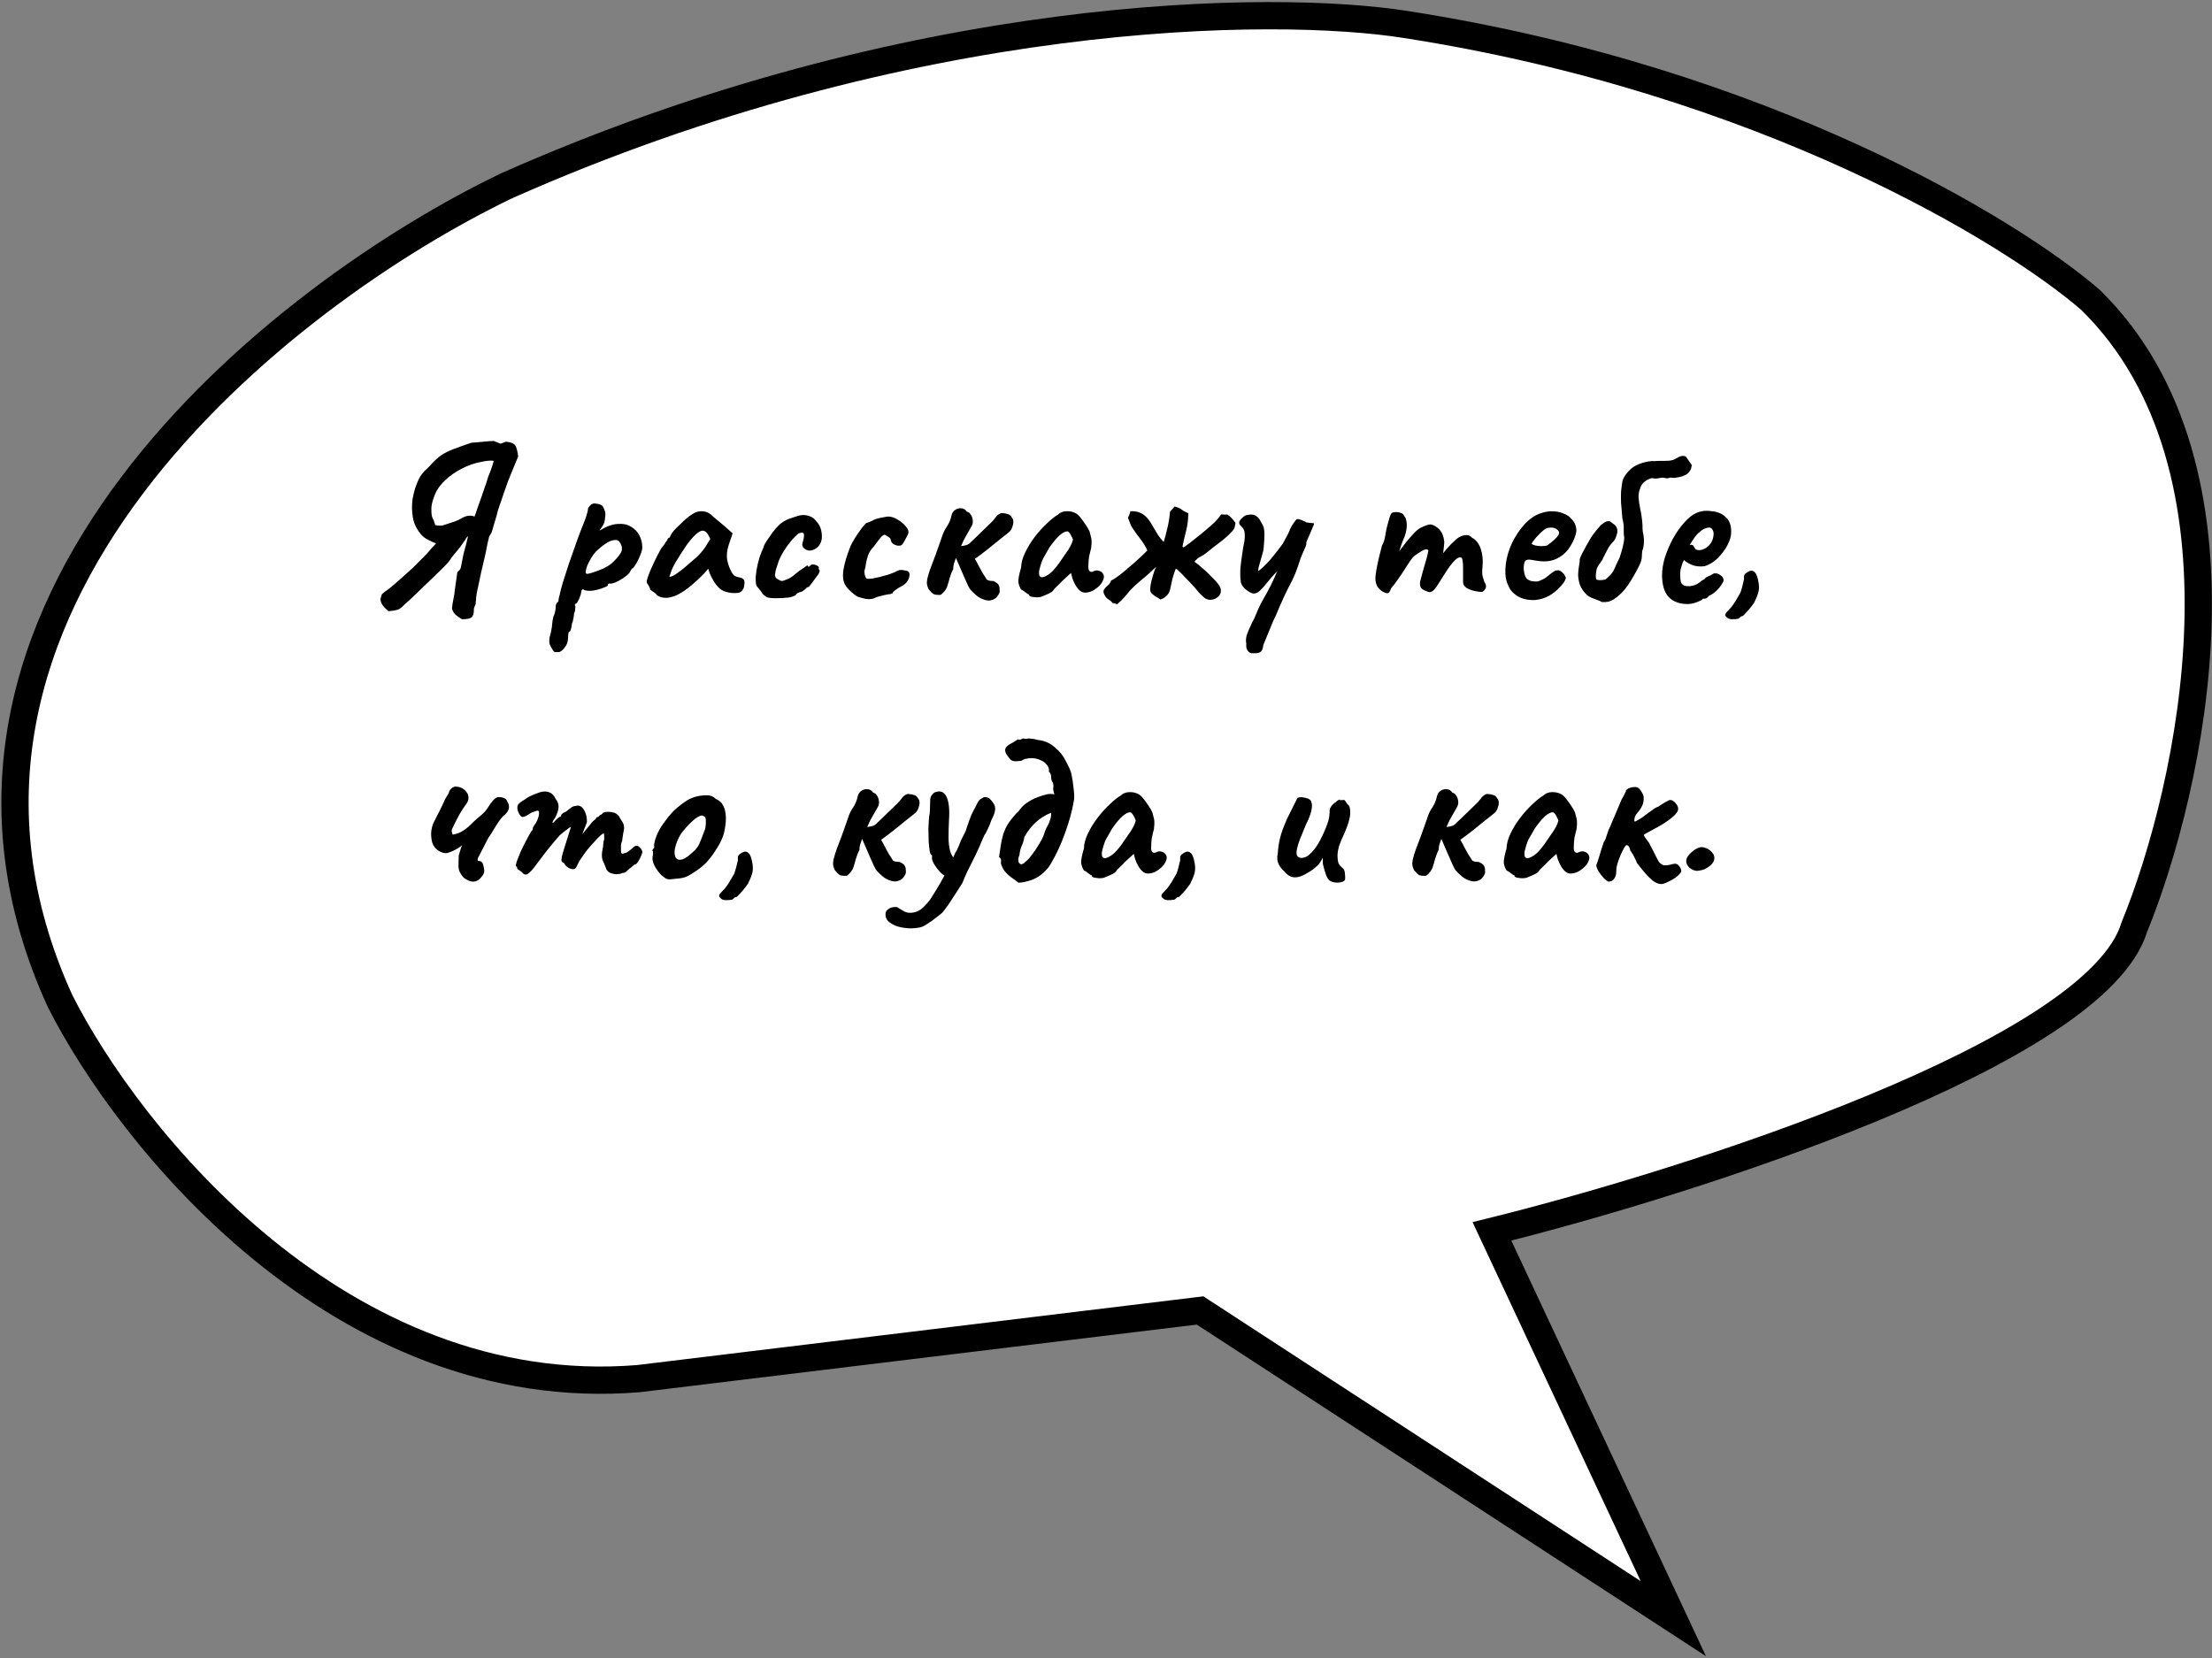 <svg width="811" height="608" viewBox="0 0 811 608" fill="none" xmlns="http://www.w3.org/2000/svg">
<rect x="0" y="0" width="811" height="608" fill="#808080" stroke="none"/>
<path d="M22 367C-44 222.2 103.833 107.333 186 68C334 2.4 467.333 1.333 515.5 9C646.7 29.4 737.5 84.833 766.5 110C829.3 171.6 803.333 289 782.5 340C768.5 386 619.667 433.5 547 451.5L613.5 593.5L440 480.5L234 505.5C124.8 514.3 47.167 416.833 22 367Z" fill="white" stroke="black" stroke-width="10"/>
<path d="M183.175 185.314C182.956 185.97 182.737 186.626 182.519 187.282C182.355 187.938 182.191 188.594 182.027 189.25C181.863 189.851 181.671 190.48 181.453 191.136C181.289 191.792 181.097 192.448 180.879 193.104C180.715 193.76 180.523 194.416 180.305 195.072C180.141 195.345 179.977 195.646 179.813 195.974C179.649 196.247 179.485 196.521 179.321 196.794C179.102 197.723 178.883 198.68 178.665 199.664C178.501 200.648 178.309 201.632 178.091 202.616C177.872 203.545 177.653 204.502 177.435 205.486C177.107 206.798 176.779 208.192 176.451 209.668C176.123 211.144 175.822 212.565 175.549 213.932C175.275 215.299 175.029 216.447 174.811 217.376C174.647 218.305 174.565 218.879 174.565 219.098C174.565 219.645 174.537 220.055 174.483 220.328C174.428 220.601 174.401 220.957 174.401 221.394C174.127 222.05 173.936 222.542 173.827 222.87C173.717 223.198 173.69 223.444 173.745 223.608C173.745 225.029 173.444 225.959 172.843 226.396C172.296 226.833 171.148 227.052 169.399 227.052C168.36 226.451 167.54 225.877 166.939 225.33C166.392 224.783 165.982 224.073 165.709 223.198C165.818 221.941 166.009 220.683 166.283 219.426C166.556 218.114 166.693 217.212 166.693 216.72C166.802 215.955 166.911 215.189 167.021 214.424C167.13 213.659 167.239 212.893 167.349 212.128C167.458 211.363 167.567 210.597 167.677 209.832C167.95 209.559 168.223 209.285 168.497 209.012C168.77 208.684 168.934 208.329 168.989 207.946L169.891 203.354C169.891 203.354 169.973 203.026 170.137 202.37C170.355 201.659 170.574 200.867 170.793 199.992C171.011 199.063 171.203 198.27 171.367 197.614C171.531 196.903 171.613 196.548 171.613 196.548C171.503 196.657 171.367 196.794 171.203 196.958C171.093 197.122 170.984 197.259 170.875 197.368C170.765 197.587 170.629 197.833 170.465 198.106C170.301 198.325 170.137 198.543 169.973 198.762C169.098 200.129 168.169 201.359 167.185 202.452C166.201 203.545 165.435 204.557 164.889 205.486C164.615 205.869 163.959 206.607 162.921 207.7C161.882 208.739 160.625 209.969 159.149 211.39C157.727 212.757 156.279 214.151 154.803 215.572C153.327 216.993 151.987 218.278 150.785 219.426C149.582 220.519 148.707 221.312 148.161 221.804C147.177 222.843 146.329 223.444 145.619 223.608C144.908 223.827 143.842 223.991 142.421 224.1C141.382 223.225 140.644 222.46 140.207 221.804C139.824 221.148 139.605 220.629 139.551 220.246C139.496 219.863 139.469 219.672 139.469 219.672C139.687 218.961 139.824 218.497 139.879 218.278C139.933 218.005 140.043 217.813 140.207 217.704C140.371 217.54 140.699 217.267 141.191 216.884C141.628 216.611 142.339 216.091 143.323 215.326C144.307 214.506 145.345 213.604 146.439 212.62C147.587 211.581 148.625 210.652 149.555 209.832C150.484 209.012 151.058 208.493 151.277 208.274L155.541 204.01C156.033 203.463 156.525 202.944 157.017 202.452C157.509 201.905 157.973 201.359 158.411 200.812C158.903 200.265 159.395 199.746 159.887 199.254C158.739 198.817 157.673 198.325 156.689 197.778C155.705 197.231 154.994 196.685 154.557 196.138C152.807 194.17 151.741 192.011 151.359 189.66C150.976 187.309 150.949 185.068 151.277 182.936C151.659 180.804 152.124 179.082 152.671 177.77C153.272 176.13 153.901 174.873 154.557 173.998C155.213 173.123 155.869 172.413 156.525 171.866C157.181 171.265 157.837 170.581 158.493 169.816C159.641 168.613 160.761 167.629 161.855 166.864C163.003 166.099 164.424 165.388 166.119 164.732C167.813 164.076 170.027 163.283 172.761 162.354C172.815 162.354 173.089 162.327 173.581 162.272C174.127 162.217 174.811 162.163 175.631 162.108C176.505 161.999 177.407 161.917 178.337 161.862C179.266 161.753 180.168 161.698 181.043 161.698C181.644 161.917 182.136 162.108 182.519 162.272C182.956 162.436 183.284 162.573 183.503 162.682L185.553 161.944C187.575 162.163 188.778 162.764 189.161 163.748C189.543 164.732 189.817 165.935 189.981 167.356C189.161 169.379 188.45 171.101 187.849 172.522C187.302 173.889 186.783 175.173 186.291 176.376C185.853 177.579 185.389 178.891 184.897 180.312C184.405 181.679 183.831 183.346 183.175 185.314ZM174.237 188.758C174.51 187.993 174.756 187.255 174.975 186.544C175.248 185.779 175.521 185.013 175.795 184.248C176.068 183.483 176.341 182.717 176.615 181.952C176.888 181.187 177.134 180.449 177.353 179.738C177.626 178.973 177.899 178.207 178.173 177.442C178.501 176.349 178.774 175.474 178.993 174.818C179.266 174.107 179.567 173.342 179.895 172.522C180.223 171.647 180.605 170.472 181.043 168.996C180.66 168.887 180.059 168.859 179.239 168.914C178.419 168.969 177.407 169.133 176.205 169.406C173.854 169.843 171.531 170.663 169.235 171.866C166.993 173.014 164.998 174.408 163.249 176.048C161.554 177.633 160.324 179.301 159.559 181.05C159.121 182.143 158.766 183.182 158.493 184.166C158.219 185.15 158.11 186.189 158.165 187.282C158.165 188.539 158.329 189.469 158.657 190.07C158.985 190.617 159.285 191.437 159.559 192.53C159.613 192.585 159.969 192.639 160.625 192.694C161.335 192.749 161.855 192.749 162.183 192.694C163.495 192.257 164.752 191.847 165.955 191.464C167.212 191.081 168.415 190.535 169.563 189.824C170.437 189.387 171.23 189.141 171.941 189.086C172.706 189.031 173.389 189.141 173.991 189.414C174.045 189.305 174.073 189.195 174.073 189.086C174.127 188.977 174.182 188.867 174.237 188.758ZM204.737 239.106C204.519 239.106 204.191 239.106 203.753 239.106C203.371 239.161 203.043 238.942 202.769 238.45C202.551 238.177 202.223 237.63 201.785 236.81C201.348 236.045 201.266 234.951 201.539 233.53C201.813 232.601 202.031 231.671 202.195 230.742C202.359 229.867 202.441 229.211 202.441 228.774C202.441 228.555 202.496 228.118 202.605 227.462C202.769 226.861 202.851 226.423 202.851 226.15C203.125 225.713 203.343 225.111 203.507 224.346C203.671 223.581 203.753 222.897 203.753 222.296C203.753 221.64 204.081 221.039 204.737 220.492C204.737 220.055 204.819 219.508 204.983 218.852C205.202 218.196 205.311 217.759 205.311 217.54C205.475 216.775 205.831 215.435 206.377 213.522C206.979 211.554 207.689 209.34 208.509 206.88C209.384 204.42 210.231 202.015 211.051 199.664C211.871 197.313 212.609 195.318 213.265 193.678C213.921 192.147 214.468 190.726 214.905 189.414C215.343 188.102 215.561 187.173 215.561 186.626C215.561 186.407 215.616 186.243 215.725 186.134C215.835 185.97 216.081 185.669 216.463 185.232C217.01 184.685 217.721 184.494 218.595 184.658C219.525 184.767 220.29 185.041 220.891 185.478C221.329 186.189 221.629 186.845 221.793 187.446C222.012 187.993 222.012 188.867 221.793 190.07C221.793 190.89 221.602 191.655 221.219 192.366C220.837 193.022 220.481 193.569 220.153 194.006C219.88 194.389 219.798 194.553 219.907 194.498C222.313 193.022 224.472 192.229 226.385 192.12C228.353 191.956 229.993 192.284 231.305 193.104C232.672 193.869 233.711 194.935 234.421 196.302C235.132 197.669 235.487 199.145 235.487 200.73C235.487 201.386 235.269 202.261 234.831 203.354C234.394 204.447 233.902 205.486 233.355 206.47C232.809 207.399 232.371 208.028 232.043 208.356C231.825 208.356 231.606 208.547 231.387 208.93C231.169 209.258 230.95 209.641 230.731 210.078C230.294 210.625 229.556 211.253 228.517 211.964C227.533 212.62 226.522 213.167 225.483 213.604C224.445 213.987 223.707 214.096 223.269 213.932C223.269 213.932 223.187 213.987 223.023 214.096C222.914 214.205 222.859 214.397 222.859 214.67C222.859 214.779 222.477 214.998 221.711 215.326C220.946 215.654 220.044 215.955 219.005 216.228C217.967 216.501 217.01 216.638 216.135 216.638C214.987 216.638 214.167 216.419 213.675 215.982C213.566 216.091 213.429 216.255 213.265 216.474C213.156 216.693 213.101 216.884 213.101 217.048C213.101 217.376 212.965 217.895 212.691 218.606C212.473 219.317 212.199 219.945 211.871 220.492C211.543 221.093 211.243 221.394 210.969 221.394C210.969 221.394 210.915 221.476 210.805 221.64C210.696 221.804 210.751 222.023 210.969 222.296C210.969 222.296 210.942 222.597 210.887 223.198C210.887 223.854 210.751 224.401 210.477 224.838C210.477 225.275 210.395 225.931 210.231 226.806C210.067 227.681 209.876 228.337 209.657 228.774C209.657 229.43 209.548 230.059 209.329 230.66C209.165 231.316 208.974 231.644 208.755 231.644C208.537 231.699 208.4 232.027 208.345 232.628C208.291 233.284 208.263 233.749 208.263 234.022C208.209 235.389 207.771 236.564 206.951 237.548C206.131 238.587 205.393 239.106 204.737 239.106ZM215.233 210.406C215.671 210.406 216.463 210.215 217.611 209.832C218.759 209.449 219.962 208.985 221.219 208.438C222.477 207.837 223.461 207.235 224.171 206.634C225.593 205.377 226.686 204.147 227.451 202.944C228.271 201.741 228.217 200.402 227.287 198.926C226.85 198.161 226.139 197.86 225.155 198.024C224.226 198.133 223.187 198.571 222.039 199.336C220.891 200.101 219.716 201.058 218.513 202.206C217.857 202.917 217.256 203.737 216.709 204.666C216.163 205.595 215.698 206.497 215.315 207.372C214.987 208.247 214.796 208.985 214.741 209.586C214.687 210.133 214.851 210.406 215.233 210.406ZM240.894 218.278C240.675 217.841 240.183 217.403 239.418 216.966C238.707 216.529 238.352 216.201 238.352 215.982C238.352 215.763 238.215 215.435 237.942 214.998C237.723 214.506 237.504 214.151 237.286 213.932C237.012 213.604 237.094 212.811 237.532 211.554C237.969 210.242 238.625 208.657 239.5 206.798C240.374 204.939 241.331 203.053 242.37 201.14C242.807 200.703 243.244 200.129 243.682 199.418C244.119 198.707 244.447 198.243 244.666 198.024C244.666 197.805 244.748 197.614 244.912 197.45C245.076 197.231 245.267 197.122 245.486 197.122L246.142 195.81C246.251 195.591 246.579 195.154 247.126 194.498C247.727 193.842 248.438 193.131 249.258 192.366C250.078 191.546 250.898 190.781 251.718 190.07C252.592 189.359 253.303 188.84 253.85 188.512C254.998 187.747 256.173 187.391 257.376 187.446C258.633 187.501 259.699 187.883 260.574 188.594C260.738 188.758 261.093 189.086 261.64 189.578C262.241 190.07 262.897 190.617 263.608 191.218C264.373 191.819 265.029 192.366 265.576 192.858L268.61 195.564L267.216 199.664C266.505 201.851 266.314 203.764 266.642 205.404C266.97 207.044 267.489 208.465 268.2 209.668C268.473 210.269 268.828 210.734 269.266 211.062C269.758 211.39 270.386 211.609 271.152 211.718C271.589 211.773 271.999 211.937 272.382 212.21C272.764 212.483 272.956 212.921 272.956 213.522C272.956 214.834 272.71 215.791 272.218 216.392C271.78 216.939 271.288 217.267 270.742 217.376C268.938 217.595 267.216 217.403 265.576 216.802C263.936 216.201 262.46 214.643 261.148 212.128C260.929 211.8 260.628 211.199 260.246 210.324C259.918 209.395 259.726 208.793 259.672 208.52C259.453 208.793 259.152 209.149 258.77 209.586C258.442 209.969 258.114 210.324 257.786 210.652C253.904 214.588 250.57 217.157 247.782 218.36C245.048 219.508 242.752 219.481 240.894 218.278ZM245.404 211.472C245.786 211.527 246.388 211.335 247.208 210.898C248.028 210.406 249.121 209.613 250.488 208.52C252.346 206.935 253.877 205.623 255.08 204.584C256.282 203.545 257.458 202.206 258.606 200.566L260.41 197.614C259.863 196.357 259.371 195.537 258.934 195.154C258.496 194.771 258.059 194.58 257.622 194.58C256.911 194.58 256.064 195.045 255.08 195.974C254.096 196.849 252.975 198.161 251.718 199.91C250.515 201.605 249.148 203.737 247.618 206.306C246.907 207.509 246.36 208.684 245.978 209.832C245.595 210.925 245.404 211.472 245.404 211.472ZM284.623 219.344C283.421 219.344 282.519 219.289 281.917 219.18C281.371 219.071 280.961 218.907 280.687 218.688C280.414 218.469 280.059 218.169 279.621 217.786C279.403 217.349 279.02 216.802 278.473 216.146C277.927 215.435 277.544 214.971 277.325 214.752C277.107 213.932 277.025 212.811 277.079 211.39C277.189 209.969 277.435 208.438 277.817 206.798C278.2 205.158 278.665 203.682 279.211 202.37C279.43 201.933 279.621 201.495 279.785 201.058C279.949 200.621 280.031 200.402 280.031 200.402C280.031 200.129 280.359 199.473 281.015 198.434C281.726 197.395 282.491 196.302 283.311 195.154C284.186 194.006 284.897 193.186 285.443 192.694C285.826 192.257 286.4 191.792 287.165 191.3C287.985 190.808 288.696 190.453 289.297 190.234C289.899 190.015 290.719 189.742 291.757 189.414C292.796 189.031 293.725 188.84 294.545 188.84C295.311 188.84 296.131 189.004 297.005 189.332C297.88 189.66 298.618 190.234 299.219 191.054C300.203 192.038 300.832 193.213 301.105 194.58C301.379 195.947 301.406 197.122 301.187 198.106C300.914 199.199 300.367 200.101 299.547 200.812C298.727 201.468 297.853 201.823 296.923 201.878C295.994 201.878 295.174 201.495 294.463 200.73C294.245 200.293 294.135 199.937 294.135 199.664C294.135 199.336 294.245 198.871 294.463 198.27C294.682 197.505 294.791 196.821 294.791 196.22C294.791 195.619 294.545 195.318 294.053 195.318C293.343 195.318 292.769 195.537 292.331 195.974C291.894 196.357 291.238 197.013 290.363 197.942C289.981 198.379 289.489 199.008 288.887 199.828C288.286 200.648 287.685 201.55 287.083 202.534C286.537 203.463 286.045 204.42 285.607 205.404C285.006 207.208 284.623 208.383 284.459 208.93C284.35 209.422 284.295 209.668 284.295 209.668C284.295 209.887 284.268 210.105 284.213 210.324C284.159 210.488 284.131 210.679 284.131 210.898C284.131 211.554 284.514 212.073 285.279 212.456C285.881 212.839 286.373 213.03 286.755 213.03C287.193 212.975 288.013 212.675 289.215 212.128C290.09 211.691 290.91 211.117 291.675 210.406C292.495 209.695 293.343 209.067 294.217 208.52C294.819 208.137 295.283 207.809 295.611 207.536C295.994 207.263 296.185 207.235 296.185 207.454C296.185 207.673 296.267 207.782 296.431 207.782C296.595 207.782 296.787 207.673 297.005 207.454C297.333 207.017 297.743 206.853 298.235 206.962C298.727 207.017 299.165 207.153 299.547 207.372C299.985 207.591 300.203 207.782 300.203 207.946C300.094 208.438 300.203 208.848 300.531 209.176C300.531 209.395 300.449 209.695 300.285 210.078C300.176 210.406 300.012 210.679 299.793 210.898C299.52 211.281 299.11 211.827 298.563 212.538C298.071 213.249 297.607 213.877 297.169 214.424C296.732 214.971 296.513 215.244 296.513 215.244C296.295 215.189 296.076 215.244 295.857 215.408C295.693 215.572 295.502 215.763 295.283 215.982C294.846 216.365 294.436 216.665 294.053 216.884C293.671 217.048 293.37 217.13 293.151 217.13C292.769 217.349 292.468 217.485 292.249 217.54C292.085 217.595 292.003 217.731 292.003 217.95C291.457 218.497 290.473 218.879 289.051 219.098C287.63 219.262 286.154 219.344 284.623 219.344ZM320.684 219.262C319.973 219.59 319.153 219.727 318.224 219.672C317.295 219.617 316.037 219.317 314.452 218.77C314.343 218.77 313.96 218.524 313.304 218.032C312.648 217.54 311.992 216.966 311.336 216.31C310.68 215.654 310.243 215.107 310.024 214.67C309.149 213.413 308.876 211.554 309.204 209.094C309.587 206.634 310.461 203.682 311.828 200.238C312.211 199.418 312.785 198.379 313.55 197.122C314.37 195.865 315.163 194.717 315.928 193.678C316.748 192.585 317.322 191.956 317.65 191.792C317.65 191.792 317.951 191.683 318.552 191.464C319.153 191.245 319.919 190.89 320.848 190.398C321.121 190.289 321.586 190.152 322.242 189.988C322.953 189.824 323.663 189.687 324.374 189.578C325.139 189.414 325.659 189.359 325.932 189.414C327.025 189.469 328.146 189.879 329.294 190.644C330.497 191.355 331.481 192.202 332.246 193.186C333.011 194.115 333.257 194.935 332.984 195.646C332.984 195.755 332.82 196.111 332.492 196.712C332.219 197.259 331.918 197.833 331.59 198.434C331.262 198.981 330.989 199.391 330.77 199.664C330.497 199.992 330.005 200.129 329.294 200.074C328.638 200.019 328.037 199.801 327.49 199.418C326.943 199.035 326.643 198.516 326.588 197.86C326.479 197.423 326.069 197.013 325.358 196.63C324.702 196.247 324.374 196.056 324.374 196.056C323.937 196.056 323.363 196.493 322.652 197.368C321.941 198.243 321.203 199.227 320.438 200.32C319.454 201.304 318.743 202.37 318.306 203.518C317.923 204.611 317.65 205.65 317.486 206.634C317.377 207.563 317.24 208.274 317.076 208.766C316.857 209.313 316.857 209.996 317.076 210.816C317.295 211.636 317.568 212.101 317.896 212.21C318.388 212.265 319.044 212.237 319.864 212.128C320.739 211.964 321.641 211.773 322.57 211.554C323.554 211.281 324.538 211.007 325.522 210.734C326.506 210.406 327.381 210.078 328.146 209.75C329.185 209.094 330.087 208.848 330.852 209.012C331.617 209.121 332.191 209.231 332.574 209.34C333.175 209.559 333.476 210.023 333.476 210.734C333.476 211.445 333.23 212.21 332.738 213.03C332.246 213.795 331.535 214.424 330.606 214.916C329.731 215.353 328.939 215.845 328.228 216.392C327.572 216.884 327.244 217.267 327.244 217.54C327.025 217.54 326.779 217.622 326.506 217.786C326.287 217.895 326.096 217.923 325.932 217.868C325.823 217.868 325.385 217.95 324.62 218.114C323.855 218.278 323.062 218.469 322.242 218.688C321.477 218.907 320.957 219.098 320.684 219.262ZM360.476 219.754C359.547 219.426 358.7 218.934 357.934 218.278C357.169 217.622 356.458 216.939 355.802 216.228C355.584 215.955 355.256 215.381 354.818 214.506C354.436 213.577 353.971 212.538 353.424 211.39C352.932 210.187 352.413 208.985 351.866 207.782C351.374 206.579 350.91 205.513 350.472 204.584C350.199 205.295 349.953 206.005 349.734 206.716C349.57 207.372 349.488 208.028 349.488 208.684C348.996 209.559 348.559 210.652 348.176 211.964C347.848 213.221 347.602 214.069 347.438 214.506C347.274 215.217 346.946 215.9 346.454 216.556C346.017 217.157 345.498 217.677 344.896 218.114C343.748 218.169 342.901 218.087 342.354 217.868C341.862 217.595 341.234 216.993 340.468 216.064C340.031 215.135 339.812 214.287 339.812 213.522C339.867 212.702 340.004 211.964 340.222 211.308C340.332 210.816 340.632 209.859 341.124 208.438C341.671 206.962 342.272 205.377 342.928 203.682C343.584 201.933 344.131 200.402 344.568 199.09C345.06 197.723 345.334 196.931 345.388 196.712C345.771 195.455 346.372 194.225 347.192 193.022C348.012 191.765 348.559 190.453 348.832 189.086C349.051 188.102 349.516 187.391 350.226 186.954C350.937 186.462 351.702 186.271 352.522 186.38C353.342 186.435 353.998 186.845 354.49 187.61C354.709 187.665 354.9 187.747 355.064 187.856C355.283 187.911 355.474 188.075 355.638 188.348C356.185 188.949 356.513 189.687 356.622 190.562C356.786 191.437 356.622 192.284 356.13 193.104C355.529 194.197 355.01 195.099 354.572 195.81C354.19 196.521 353.807 197.204 353.424 197.86C353.096 198.516 352.741 199.309 352.358 200.238C352.905 200.129 353.397 200.047 353.834 199.992C354.272 199.883 354.654 199.746 354.982 199.582C355.365 199.363 355.748 199.035 356.13 198.598C356.458 198.27 357.032 197.723 357.852 196.958C358.672 196.138 359.547 195.291 360.476 194.416C361.46 193.487 362.28 192.694 362.936 192.038C363.647 191.327 364.03 190.945 364.084 190.89C364.467 190.398 364.877 189.879 365.314 189.332C365.806 188.731 366.435 188.321 367.2 188.102C368.184 188.157 368.977 188.293 369.578 188.512C370.234 188.731 370.672 189.113 370.89 189.66C371.546 190.316 371.71 191.245 371.382 192.448C371.109 193.651 370.617 194.553 369.906 195.154C368.977 195.865 367.802 196.794 366.38 197.942C365.014 199.035 363.565 200.211 362.034 201.468C360.504 202.671 358.973 203.819 357.442 204.912C358.044 205.951 358.59 206.962 359.082 207.946C359.574 208.875 360.012 209.668 360.394 210.324C360.996 211.199 361.433 211.882 361.706 212.374C361.98 212.811 362.8 213.03 364.166 213.03C365.15 213.467 365.779 213.905 366.052 214.342C366.326 214.779 366.462 215.217 366.462 215.654C366.462 216.037 366.49 216.447 366.544 216.884C366.435 217.431 366.134 218.032 365.642 218.688C365.205 219.289 364.549 219.727 363.674 220C362.8 220.328 361.734 220.246 360.476 219.754ZM381.672 218.852C381.235 218.961 380.661 219.016 379.95 219.016C379.24 218.961 378.611 218.879 378.064 218.77C377.572 218.606 377.326 218.442 377.326 218.278C377.326 218.005 377.19 217.868 376.916 217.868C376.916 217.868 376.616 217.649 376.014 217.212C375.413 216.72 374.866 216.365 374.374 216.146C373.882 215.381 373.554 214.506 373.39 213.522C373.281 212.483 373.609 210.679 374.374 208.11C374.429 206.361 374.921 204.529 375.85 202.616C376.78 200.648 377.955 198.735 379.376 196.876C380.798 195.017 382.274 193.377 383.804 191.956C385.335 190.48 386.702 189.387 387.904 188.676C388.67 187.911 389.681 187.501 390.938 187.446C392.25 187.391 393.398 187.637 394.382 188.184C394.929 188.457 395.53 189.004 396.186 189.824C396.842 190.644 397.471 191.519 398.072 192.448C398.674 193.323 399.138 194.115 399.466 194.826C399.63 195.427 399.767 195.974 399.876 196.466C400.04 196.903 400.15 197.45 400.204 198.106C400.259 198.762 400.204 199.746 400.04 201.058C399.767 202.042 399.521 203.053 399.302 204.092C399.138 205.076 399.056 206.087 399.056 207.126C398.947 208.165 399.056 208.903 399.384 209.34C399.767 209.777 400.314 209.805 401.024 209.422C401.68 209.094 402.364 209.067 403.074 209.34C403.785 209.559 404.277 209.996 404.55 210.652C404.878 211.253 404.796 212.046 404.304 213.03C403.976 213.741 403.457 214.424 402.746 215.08C402.036 215.736 401.243 216.283 400.368 216.72C399.494 217.103 398.646 217.294 397.826 217.294C397.225 217.294 396.624 217.075 396.022 216.638C395.421 216.146 394.874 215.49 394.382 214.67C393.89 213.85 393.48 212.948 393.152 211.964L392.66 210.078L389.708 212.784C388.998 213.549 388.287 214.26 387.576 214.916C386.92 215.517 386.51 215.955 386.346 216.228C386.073 216.72 385.526 217.157 384.706 217.54C383.941 217.923 382.93 218.36 381.672 218.852ZM383.886 210.98C384.816 210.433 385.608 209.777 386.264 209.012C386.975 208.247 387.658 207.399 388.314 206.47C388.97 205.486 389.681 204.447 390.446 203.354C391.376 202.097 392.032 201.085 392.414 200.32C392.852 199.555 393.18 198.735 393.398 197.86C393.18 197.259 392.879 196.63 392.496 195.974C392.114 195.263 391.731 194.881 391.348 194.826C390.583 194.826 389.654 195.291 388.56 196.22C387.522 197.149 386.374 198.489 385.116 200.238C384.898 200.511 384.624 200.949 384.296 201.55C383.968 202.151 383.64 202.725 383.312 203.272C383.039 203.764 382.848 204.092 382.738 204.256C382.574 204.475 382.328 204.994 382 205.814C381.727 206.579 381.481 207.372 381.262 208.192C381.044 208.957 380.934 209.504 380.934 209.832C380.934 210.16 380.962 210.515 381.016 210.898C381.126 211.281 381.399 211.527 381.836 211.636C382.274 211.745 382.957 211.527 383.886 210.98ZM409.587 221.558C409.314 221.449 409.013 221.339 408.685 221.23C408.412 221.175 408.139 221.121 407.865 221.066C407.592 220.629 407.127 220.219 406.471 219.836C405.815 219.399 405.351 218.907 405.077 218.36C404.531 217.431 404.421 216.72 404.749 216.228C405.077 215.681 405.542 215.162 406.143 214.67C406.745 214.178 407.155 213.577 407.373 212.866C407.811 212.702 408.494 212.292 409.423 211.636C410.353 210.98 411.364 210.187 412.457 209.258C413.551 208.329 414.644 207.399 415.737 206.47C416.831 205.486 417.815 204.584 418.689 203.764C419.619 202.889 420.275 202.233 420.657 201.796C420.603 201.687 420.548 201.605 420.493 201.55C420.493 201.441 420.466 201.359 420.411 201.304C419.974 200.375 419.455 199.5 418.853 198.68C418.252 197.805 417.623 196.958 416.967 196.138C416.366 195.318 415.792 194.498 415.245 193.678C414.863 193.077 414.535 192.421 414.261 191.71C414.043 190.999 413.797 190.371 413.523 189.824C413.797 189.387 413.988 188.977 414.097 188.594C414.261 188.211 414.371 187.829 414.425 187.446C415.683 187.391 416.749 187.528 417.623 187.856C418.498 188.184 419.236 188.621 419.837 189.168C420.548 189.769 421.149 190.48 421.641 191.3C422.188 192.065 422.68 192.885 423.117 193.76C423.609 194.58 424.129 195.427 424.675 196.302C425.222 197.122 425.878 197.915 426.643 198.68C427.081 197.368 427.436 196.083 427.709 194.826C428.037 193.569 428.311 192.339 428.529 191.136C428.748 189.933 428.885 188.785 428.939 187.692C429.213 187.364 429.486 187.036 429.759 186.708C430.087 186.38 430.388 186.052 430.661 185.724C431.919 186.052 432.793 186.435 433.285 186.872C433.832 187.309 434.625 187.747 435.663 188.184C435.663 190.371 435.417 192.448 434.925 194.416C434.433 196.329 433.969 198.325 433.531 200.402C433.641 200.457 433.723 200.511 433.777 200.566C433.832 200.621 433.887 200.675 433.941 200.73C434.652 200.238 435.335 199.746 435.991 199.254C436.647 198.707 437.303 198.188 437.959 197.696C438.615 197.149 439.271 196.63 439.927 196.138C441.349 194.99 442.743 193.815 444.109 192.612C445.531 191.409 446.733 190.07 447.717 188.594C448.1 188.594 448.483 188.621 448.865 188.676C449.248 188.676 449.631 188.676 450.013 188.676C450.615 189.059 451.161 189.523 451.653 190.07C452.145 190.617 452.583 191.163 452.965 191.71C452.911 192.311 452.801 192.858 452.637 193.35C452.528 193.842 452.255 194.307 451.817 194.744C450.396 196.275 448.838 197.669 447.143 198.926C445.449 200.183 443.809 201.468 442.223 202.78C441.567 203.327 440.829 203.791 440.009 204.174C439.244 204.557 438.561 205.158 437.959 205.978C438.889 206.634 439.9 207.454 440.993 208.438C442.141 209.422 443.235 210.461 444.273 211.554C445.367 212.593 446.241 213.577 446.897 214.506C447.553 215.49 447.772 216.392 447.553 217.212C447.389 217.977 446.952 218.606 446.241 219.098C445.585 219.59 444.82 219.863 443.945 219.918C443.071 219.973 442.278 219.727 441.567 219.18C440.857 218.579 440.201 217.95 439.599 217.294C439.053 216.638 438.479 215.955 437.877 215.244C436.839 214.096 435.773 212.975 434.679 211.882C433.641 210.734 432.547 209.641 431.399 208.602C431.345 208.602 431.29 208.629 431.235 208.684C431.181 208.684 431.099 208.684 430.989 208.684C430.552 209.887 430.169 211.089 429.841 212.292C429.568 213.44 429.322 214.561 429.103 215.654C428.939 216.693 428.557 217.54 427.955 218.196C427.409 218.852 426.589 219.399 425.495 219.836C424.949 219.453 424.375 219.098 423.773 218.77C423.172 218.387 422.625 217.95 422.133 217.458C421.805 217.13 421.669 216.529 421.723 215.654C421.778 214.779 421.942 213.823 422.215 212.784C422.489 211.745 422.762 210.789 423.035 209.914C423.363 208.985 423.637 208.301 423.855 207.864C422.598 209.067 421.505 210.078 420.575 210.898C419.646 211.718 418.799 212.429 418.033 213.03C417.323 213.631 416.667 214.205 416.065 214.752C415.519 215.299 414.945 215.873 414.343 216.474C413.633 217.294 412.922 218.141 412.211 219.016C411.501 219.836 410.626 220.683 409.587 221.558ZM459.168 239.516C458.949 239.571 458.621 239.489 458.184 239.27C457.801 239.051 457.473 238.669 457.2 238.122C456.927 237.575 456.845 236.865 456.954 235.99C456.735 235.225 456.763 234.268 457.036 233.12C457.364 232.027 458.047 230.387 459.086 228.2C459.633 227.325 460.125 226.287 460.562 225.084C461.054 223.881 461.601 222.679 462.202 221.476C462.475 220.984 462.94 220.137 463.596 218.934C464.307 217.731 465.072 216.31 465.892 214.67C466.767 212.975 467.559 211.226 468.27 209.422C466.849 210.898 465.619 212.292 464.58 213.604C463.596 214.861 462.694 215.873 461.874 216.638C461.109 217.349 460.289 217.677 459.414 217.622C458.703 217.458 457.856 216.993 456.872 216.228C455.888 215.463 455.259 214.615 454.986 213.686C454.767 212.483 454.685 210.953 454.74 209.094C454.849 207.235 455.205 204.42 455.806 200.648C456.243 198.789 456.435 197.368 456.38 196.384C456.38 195.345 456.243 194.58 455.97 194.088C455.697 193.596 455.341 193.159 454.904 192.776C454.193 192.12 454.139 191.409 454.74 190.644C455.341 189.879 456.025 189.305 456.79 188.922C457.938 188.649 458.84 188.594 459.496 188.758C460.207 188.867 460.917 189.332 461.628 190.152C462.065 190.863 462.503 191.628 462.94 192.448C463.377 193.268 463.596 194.443 463.596 195.974C463.596 196.63 463.569 197.368 463.514 198.188C463.459 198.953 463.405 199.664 463.35 200.32C463.295 200.976 463.241 201.495 463.186 201.878C462.639 203.901 462.147 205.65 461.71 207.126C461.273 208.602 461.191 209.34 461.464 209.34C462.557 208.465 463.487 207.618 464.252 206.798C465.072 205.978 465.947 204.994 466.876 203.846C467.805 202.698 468.953 201.195 470.32 199.336C470.812 198.407 471.304 197.505 471.796 196.63C472.288 195.755 472.698 194.853 473.026 193.924C473.354 193.213 473.791 192.475 474.338 191.71C474.885 190.89 475.267 190.453 475.486 190.398C475.759 190.289 476.142 190.316 476.634 190.48C477.126 190.644 477.591 190.835 478.028 191.054C478.52 191.218 478.766 191.355 478.766 191.464C478.821 191.519 479.094 191.573 479.586 191.628C480.078 191.683 480.57 191.737 481.062 191.792C481.554 191.792 481.8 191.874 481.8 192.038C481.8 192.147 481.636 192.557 481.308 193.268C481.035 193.979 480.707 194.771 480.324 195.646C479.941 196.521 479.586 197.313 479.258 198.024C478.985 198.68 478.875 199.063 478.93 199.172C479.039 199.281 478.957 199.691 478.684 200.402C478.411 201.058 478.083 201.796 477.7 202.616C477.372 203.436 477.071 204.174 476.798 204.83C476.251 206.634 475.623 208.438 474.912 210.242C474.201 211.991 473.354 213.741 472.37 215.49C472.042 216.146 471.55 217.157 470.894 218.524C470.293 219.891 469.691 221.23 469.09 222.542C468.543 223.909 468.106 224.947 467.778 225.658C467.559 226.095 467.231 226.779 466.794 227.708C466.411 228.692 465.974 229.758 465.482 230.906C465.045 232.054 464.607 233.12 464.17 234.104C463.733 235.143 463.405 235.935 463.186 236.482C463.077 237.521 462.831 238.286 462.448 238.778C461.956 239.27 461.273 239.516 460.398 239.516C459.578 239.516 459.168 239.516 459.168 239.516ZM507.713 217.294C506.674 216.857 505.827 216.201 505.171 215.326C504.569 214.397 504.269 213.276 504.269 211.964C504.269 211.417 504.378 210.488 504.597 209.176C504.815 207.864 505.116 206.388 505.499 204.748C505.881 203.108 506.264 201.577 506.647 200.156C507.193 199.172 507.549 198.188 507.713 197.204C507.931 196.22 508.041 195.619 508.041 195.4C508.15 194.744 508.341 193.869 508.615 192.776C508.888 191.683 509.161 190.699 509.435 189.824C509.763 188.895 509.981 188.375 510.091 188.266C510.364 187.993 510.829 187.829 511.485 187.774C512.141 187.719 512.797 187.801 513.453 188.02C514.109 188.184 514.546 188.539 514.765 189.086C515.366 189.742 515.694 190.726 515.749 192.038C515.858 193.35 515.612 194.881 515.011 196.63C514.519 197.723 514.027 199.008 513.535 200.484C513.043 201.96 512.605 203.327 512.223 204.584C511.895 205.787 511.703 206.607 511.649 207.044L508.697 206.962C509.626 206.087 510.501 205.185 511.321 204.256C512.141 203.272 512.742 202.507 513.125 201.96C514.054 200.703 514.847 199.664 515.503 198.844C516.213 197.969 517.115 196.931 518.209 195.728C519.302 194.471 520.477 193.596 521.735 193.104C522.992 192.557 523.921 192.284 524.523 192.284C525.725 192.503 526.791 193.131 527.721 194.17C528.705 195.154 529.306 196.63 529.525 198.598C529.525 199.363 529.443 200.265 529.279 201.304C529.169 202.343 529.115 202.862 529.115 202.862C529.115 202.862 529.552 202.315 530.427 201.222C531.356 200.129 532.586 198.899 534.117 197.532C535.155 196.767 536.167 196.329 537.151 196.22C538.135 196.056 539.009 196.384 539.775 197.204C541.196 197.969 542.235 199.309 542.891 201.222C543.547 203.135 543.765 205.295 543.547 207.7C543.383 209.121 543.383 210.269 543.547 211.144C543.765 211.964 543.984 212.702 544.203 213.358C544.913 214.342 545.023 215.217 544.531 215.982C544.039 216.693 543.601 217.048 543.219 217.048C542.672 217.048 541.852 216.939 540.759 216.72C539.665 216.501 538.654 216.119 537.725 215.572C536.85 215.025 536.413 214.287 536.413 213.358V208.274C536.413 207.071 536.358 206.197 536.249 205.65C536.194 205.049 536.057 204.666 535.839 204.502C535.237 204.174 534.499 204.42 533.625 205.24C532.75 206.06 531.793 207.235 530.755 208.766C529.771 210.242 528.705 211.909 527.557 213.768C526.518 215.463 525.671 216.501 525.015 216.884C524.359 217.212 523.73 217.185 523.129 216.802C521.926 216.419 521.161 215.9 520.833 215.244C520.559 214.533 520.532 213.741 520.751 212.866C521.024 211.937 521.352 210.734 521.735 209.258C522.172 207.782 522.582 206.361 522.965 204.994C523.347 203.573 523.593 202.534 523.703 201.878C523.484 201.441 523.101 201.304 522.555 201.468C522.063 201.577 521.543 201.823 520.997 202.206C520.341 202.643 519.63 203.108 518.865 203.6C518.154 204.092 517.307 205.131 516.323 206.716C515.667 207.755 514.929 208.903 514.109 210.16C513.289 211.363 512.523 212.456 511.813 213.44C511.157 214.424 510.61 215.107 510.173 215.49C509.79 216.474 509.435 217.103 509.107 217.376C508.779 217.595 508.314 217.567 507.713 217.294ZM568.097 218.36C566.457 219.289 564.708 219.836 562.849 220C561.045 220.109 559.351 219.863 557.765 219.262C556.18 218.606 554.895 217.649 553.911 216.392C553.365 215.681 552.845 214.561 552.353 213.03C551.861 211.445 551.779 209.313 552.107 206.634C552.435 204.119 553.201 201.577 554.403 199.008C555.661 196.439 557.191 194.17 558.995 192.202C560.799 190.234 562.767 188.895 564.899 188.184C565.665 187.911 566.43 187.719 567.195 187.61C568.015 187.446 569.081 187.419 570.393 187.528C571.651 187.692 572.771 188.02 573.755 188.512C574.739 188.949 575.45 189.441 575.887 189.988C576.762 190.863 577.336 191.71 577.609 192.53C577.883 193.35 577.992 194.143 577.937 194.908C577.664 196.657 576.871 198.543 575.559 200.566C574.302 202.589 572.525 204.092 570.229 205.076C569.3 205.459 568.207 205.705 566.949 205.814C565.692 205.923 563.97 205.759 561.783 205.322C560.471 205.049 559.597 205.185 559.159 205.732C558.777 206.279 558.613 207.345 558.667 208.93C558.777 209.914 558.995 210.789 559.323 211.554C559.706 212.265 560.389 212.757 561.373 213.03C562.631 213.249 563.533 213.276 564.079 213.112C564.626 212.893 565.309 212.593 566.129 212.21C566.567 211.937 566.977 211.636 567.359 211.308C567.797 210.98 568.207 210.652 568.589 210.324C569.027 209.996 569.382 209.75 569.655 209.586C569.929 209.367 570.202 209.231 570.475 209.176C570.749 209.121 571.022 209.094 571.295 209.094C571.897 209.149 572.471 209.477 573.017 210.078C573.564 210.679 573.919 211.253 574.083 211.8C574.083 212.237 573.81 212.866 573.263 213.686C572.717 214.451 571.979 215.271 571.049 216.146C570.175 216.966 569.191 217.704 568.097 218.36ZM567.031 200.074C567.414 199.91 567.961 199.527 568.671 198.926C569.437 198.325 570.12 197.696 570.721 197.04C571.323 196.329 571.623 195.783 571.623 195.4C571.623 194.799 571.213 194.279 570.393 193.842C569.628 193.405 568.617 193.323 567.359 193.596C566.922 193.705 566.403 194.006 565.801 194.498C565.2 194.99 564.599 195.564 563.997 196.22C563.396 196.821 562.877 197.423 562.439 198.024C562.002 198.571 561.701 199.008 561.537 199.336C561.756 199.609 562.193 199.828 562.849 199.992C563.505 200.156 564.216 200.238 564.981 200.238C565.801 200.238 566.485 200.183 567.031 200.074ZM587.284 220.738C586.956 220.519 586.409 220.273 585.644 220C584.933 219.727 584.223 219.453 583.512 219.18C582.801 218.852 582.255 218.524 581.872 218.196C580.615 216.993 579.74 215.736 579.248 214.424C578.811 213.057 578.592 211.773 578.592 210.57C578.647 209.367 578.756 208.356 578.92 207.536C579.084 206.661 579.166 206.142 579.166 205.978C579.111 205.322 579.221 204.721 579.494 204.174C579.767 203.627 579.986 203.163 580.15 202.78C581.189 200.812 582.145 199.09 583.02 197.614C583.895 196.138 585.179 194.471 586.874 192.612C587.366 192.175 587.885 191.792 588.432 191.464C588.979 191.136 589.58 191.027 590.236 191.136L592.122 192.53C592.614 193.077 592.887 193.623 592.942 194.17C593.051 194.717 592.997 195.318 592.778 195.974C592.669 196.357 592.532 196.767 592.368 197.204C592.204 197.641 591.985 198.024 591.712 198.352C590.783 199.227 590.017 200.238 589.416 201.386C588.869 202.479 588.35 203.491 587.858 204.42C587.639 204.967 587.393 205.431 587.12 205.814C586.847 206.142 586.573 206.525 586.3 206.962C586.136 207.235 585.945 207.536 585.726 207.864C585.562 208.192 585.425 208.575 585.316 209.012C585.152 210.051 585.07 210.734 585.07 211.062C585.07 211.39 585.125 211.855 585.234 212.456C585.671 212.675 586.327 212.757 587.202 212.702C588.077 212.647 588.623 212.511 588.842 212.292C589.881 211.417 590.591 210.707 590.974 210.16C591.411 209.559 591.767 208.93 592.04 208.274C592.313 207.563 592.723 206.661 593.27 205.568C593.707 204.803 594.09 203.791 594.418 202.534C594.801 201.277 595.101 200.047 595.32 198.844C595.539 197.641 595.566 196.849 595.402 196.466C595.347 196.029 595.32 195.482 595.32 194.826C595.32 194.17 595.32 193.541 595.32 192.94C595.32 192.667 595.293 192.393 595.238 192.12C595.183 191.847 595.129 191.546 595.074 191.218C595.019 190.835 594.937 190.48 594.828 190.152C594.609 187.856 594.445 185.943 594.336 184.412C594.281 182.881 594.281 181.515 594.336 180.312C594.445 179.109 594.609 177.825 594.828 176.458C595.047 175.638 595.484 174.791 596.14 173.916C596.851 172.987 597.479 172.303 598.026 171.866C599.01 170.991 600.377 170.281 602.126 169.734C603.875 169.187 605.433 168.969 606.8 169.078C607.183 169.023 607.675 168.996 608.276 168.996C608.877 168.996 609.506 168.996 610.162 168.996C610.873 168.941 611.529 168.914 612.13 168.914C612.622 168.805 613.032 168.723 613.36 168.668C613.743 168.559 614.371 168.231 615.246 167.684C616.339 167.083 617.296 167.001 618.116 167.438L620.248 170.472C620.193 171.784 619.674 172.85 618.69 173.67C617.761 174.435 616.175 174.955 613.934 175.228C613.551 175.228 613.196 175.201 612.868 175.146C612.54 175.091 612.239 175.119 611.966 175.228C611.583 175.392 611.146 175.419 610.654 175.31C610.162 175.201 609.861 175.146 609.752 175.146C609.205 175.146 608.577 175.228 607.866 175.392C607.155 175.501 606.39 175.474 605.57 175.31C603.602 175.911 602.29 176.895 601.634 178.262C601.033 179.629 600.732 180.941 600.732 182.198C600.841 183.565 601.06 185.068 601.388 186.708C601.771 188.348 602.044 190.316 602.208 192.612C602.208 192.995 602.208 193.377 602.208 193.76C602.263 194.088 602.29 194.443 602.29 194.826C602.673 196.466 602.809 197.942 602.7 199.254C602.591 200.511 602.399 201.386 602.126 201.878C602.071 202.151 602.017 202.835 601.962 203.928C601.962 204.967 601.661 206.087 601.06 207.29C599.748 209.914 598.381 212.292 596.96 214.424C595.593 216.501 593.871 218.251 591.794 219.672C591.138 220.109 590.482 220.41 589.826 220.574C589.17 220.738 588.323 220.793 587.284 220.738ZM618.719 221.476C615.712 221.476 613.389 220.601 611.749 218.852C610.164 217.103 609.371 214.424 609.371 210.816C609.371 208.848 609.726 206.689 610.437 204.338C611.202 201.987 612.186 199.691 613.389 197.45C614.646 195.209 616.013 193.268 617.489 191.628C618.965 189.933 620.441 188.758 621.917 188.102C622.464 187.829 623.038 187.637 623.639 187.528C624.295 187.364 624.924 187.282 625.525 187.282C626.181 187.282 626.892 187.337 627.657 187.446C628.477 187.501 629.242 187.665 629.953 187.938C631.21 188.321 632.304 189.059 633.233 190.152C634.217 191.245 634.709 192.831 634.709 194.908C634.709 195.455 634.654 196.056 634.545 196.712C634.436 197.313 634.244 197.915 633.971 198.516C633.26 200.32 632.167 202.042 630.691 203.682C629.27 205.322 627.766 206.47 626.181 207.126C625.744 207.345 625.306 207.509 624.869 207.618C624.486 207.673 624.076 207.7 623.639 207.7C622.491 207.7 621.452 207.536 620.523 207.208C619.648 206.88 618.828 206.443 618.063 205.896L617.407 205.322L616.997 206.142C616.614 207.181 616.341 208.055 616.177 208.766C616.068 209.477 616.013 209.996 616.013 210.324C616.013 210.98 616.04 211.663 616.095 212.374C616.15 213.03 616.314 213.577 616.587 214.014C616.806 214.287 617.079 214.506 617.407 214.67C617.79 214.834 618.254 214.916 618.801 214.916C619.129 214.916 619.43 214.916 619.703 214.916C620.031 214.861 620.304 214.807 620.523 214.752C621.507 214.533 622.3 214.178 622.901 213.686C623.557 213.139 624.24 212.675 624.951 212.292L625.279 212.128L625.197 211.882C626.126 211.39 626.755 211.089 627.083 210.98C627.411 210.816 627.657 210.679 627.821 210.57C628.04 210.351 628.286 210.242 628.559 210.242C629.324 210.133 630.062 210.351 630.773 210.898C631.538 211.39 631.921 212.019 631.921 212.784C631.921 213.112 631.675 213.631 631.183 214.342C630.746 215.053 630.172 215.763 629.461 216.474C628.805 217.13 628.122 217.649 627.411 218.032C627.247 218.087 627.083 218.169 626.919 218.278C626.755 218.333 626.591 218.415 626.427 218.524H626.509C626.017 219.18 625.525 219.508 625.033 219.508H624.377C624.158 219.891 623.448 220.301 622.245 220.738C621.042 221.23 619.867 221.476 618.719 221.476ZM622.983 201.714C623.475 201.714 623.912 201.632 624.295 201.468C624.732 201.304 625.142 201.113 625.525 200.894C626.837 199.965 627.684 198.762 628.067 197.286C628.45 195.81 628.313 194.689 627.657 193.924C627.548 193.76 627.411 193.651 627.247 193.596C627.083 193.487 626.892 193.432 626.673 193.432C626.072 193.432 625.388 193.623 624.623 194.006C623.912 194.389 623.202 194.935 622.491 195.646C621.78 196.357 621.124 197.204 620.523 198.188L619.457 199.91C619.566 199.855 619.648 199.828 619.703 199.828C619.812 199.773 619.894 199.746 619.949 199.746C620.441 199.746 620.769 199.91 620.933 200.238C621.097 200.566 621.288 200.894 621.507 201.222C621.78 201.55 622.272 201.714 622.983 201.714ZM634.986 227.052C634.384 227.052 633.865 226.915 633.428 226.642C633.045 226.369 632.744 226.041 632.526 225.658C632.526 225.275 632.635 224.947 632.854 224.674C633.072 224.401 633.373 224.073 633.756 223.69C634.357 223.143 634.931 222.46 635.478 221.64C636.024 220.875 636.516 220.082 636.954 219.262C637.446 218.442 637.828 217.786 638.102 217.294C638.32 216.693 638.539 215.982 638.758 215.162C638.976 214.342 639.195 213.44 639.414 212.456C639.414 212.019 639.414 211.636 639.414 211.308C639.468 210.925 639.605 210.625 639.824 210.406C640.261 210.023 640.78 209.695 641.382 209.422C642.038 209.094 642.666 209.203 643.268 209.75C643.924 210.242 644.416 211.527 644.744 213.604C644.962 214.807 644.962 215.9 644.744 216.884C644.525 217.868 644.06 219.071 643.35 220.492C643.24 220.875 642.83 221.503 642.12 222.378C641.464 223.253 640.78 224.045 640.07 224.756C639.414 225.521 639.004 225.904 638.84 225.904C638.621 225.904 638.43 225.959 638.266 226.068C638.102 226.232 637.883 226.423 637.61 226.642C637.391 226.861 637.063 226.97 636.626 226.97C636.188 227.025 635.642 227.052 634.986 227.052ZM172.103 323C171.338 322.672 170.682 322.317 170.135 321.934C169.643 321.497 169.26 321.005 168.987 320.458C168.44 319.693 168.14 318.763 168.085 317.67C168.085 316.522 168.112 315.292 168.167 313.98C168.167 313.816 168.194 313.625 168.249 313.406C168.358 313.133 168.468 312.805 168.577 312.422C168.686 312.039 168.796 311.657 168.905 311.274C169.069 310.837 169.233 310.372 169.397 309.88C169.178 310.099 168.932 310.317 168.659 310.536C168.386 310.7 168.085 310.891 167.757 311.11C167.265 311.383 166.746 311.657 166.199 311.93C165.652 312.203 165.106 312.422 164.559 312.586C163.739 312.969 162.728 312.887 161.525 312.34C160.377 311.793 159.502 311.001 158.901 309.962C158.682 309.525 158.518 309.115 158.409 308.732C158.3 308.295 158.218 307.803 158.163 307.256C157.89 305.179 158.218 303.183 159.147 301.27C159.858 299.849 160.568 298.455 161.279 297.088C161.99 295.667 162.646 294.273 163.247 292.906C163.52 292.469 163.794 292.031 164.067 291.594C164.34 291.157 164.504 290.829 164.559 290.61C164.723 290.009 165.051 289.489 165.543 289.052C166.09 288.615 166.609 288.396 167.101 288.396C168.03 288.451 168.823 288.669 169.479 289.052C170.135 289.38 170.682 289.872 171.119 290.528C171.556 291.075 171.775 291.758 171.775 292.578C171.775 293.343 171.474 294.109 170.873 294.874C169.998 296.077 169.151 297.389 168.331 298.81C167.566 300.231 166.718 301.926 165.789 303.894C165.625 304.167 165.57 304.495 165.625 304.878C165.734 305.261 165.844 305.643 165.953 306.026C167.538 305.753 168.878 305.233 169.971 304.468C171.119 303.703 172.158 302.828 173.087 301.844C174.071 300.86 175.082 299.958 176.121 299.138C177.378 298.154 178.39 297.006 179.155 295.694C179.538 295.038 180.057 294.327 180.713 293.562C181.369 292.742 182.08 292.305 182.845 292.25C183.282 292.25 183.72 292.305 184.157 292.414C184.594 292.469 185.086 292.715 185.633 293.152C185.688 293.316 185.852 293.644 186.125 294.136C186.453 294.628 186.617 295.257 186.617 296.022C186.617 296.787 186.125 297.689 185.141 298.728C184.813 298.892 184.348 299.329 183.747 300.04C183.2 300.751 182.626 301.571 182.025 302.5C181.424 303.429 180.904 304.277 180.467 305.042C180.248 305.479 180.002 305.862 179.729 306.19C179.51 306.463 179.319 306.737 179.155 307.01L175.219 314.636C175.219 314.691 175.192 314.827 175.137 315.046C175.137 315.21 175.137 315.401 175.137 315.62C175.41 315.62 175.738 315.675 176.121 315.784C176.504 315.893 176.804 316.194 177.023 316.686C177.46 318.107 177.624 319.119 177.515 319.72C177.46 320.267 176.996 321.032 176.121 322.016C174.973 323.219 173.634 323.547 172.103 323ZM191.509 319.966C191.345 319.747 190.989 319.474 190.443 319.146C189.896 318.818 189.623 318.545 189.623 318.326C189.623 318.217 189.595 318.08 189.541 317.916C189.541 317.752 189.431 317.67 189.213 317.67C189.049 317.506 189.131 316.905 189.459 315.866C189.841 314.827 190.333 313.597 190.935 312.176C191.591 310.755 192.274 309.388 192.985 308.076C193.695 306.709 194.297 305.616 194.789 304.796C195.062 304.632 195.226 304.413 195.281 304.14C195.39 303.812 195.39 303.648 195.281 303.648C195.281 303.648 195.417 303.402 195.691 302.91C196.019 302.363 196.265 302.008 196.429 301.844C196.866 301.079 197.194 300.313 197.413 299.548C197.631 298.728 197.686 298.045 197.577 297.498C197.358 297.225 197.112 297.143 196.839 297.252C196.565 297.361 196.429 297.416 196.429 297.416C196.21 297.471 195.882 297.58 195.445 297.744C195.062 297.853 194.707 298.017 194.379 298.236C193.121 299.111 192.192 299.548 191.591 299.548C191.044 299.548 190.497 298.892 189.951 297.58C189.732 296.979 189.65 296.405 189.705 295.858C189.759 295.311 189.978 294.874 190.361 294.546C190.798 294.163 191.345 293.781 192.001 293.398C192.657 292.961 193.094 292.66 193.313 292.496C193.914 292.113 194.761 291.703 195.855 291.266C196.948 290.829 197.604 290.583 197.823 290.528C199.244 290.091 200.447 290.091 201.431 290.528C202.415 290.911 203.153 291.676 203.645 292.824C204.41 293.753 204.793 294.737 204.793 295.776C204.793 296.815 204.41 298.099 203.645 299.63L202.825 300.86C202.551 301.407 202.497 301.68 202.661 301.68C202.879 301.68 203.125 301.489 203.399 301.106C203.563 300.887 203.891 300.559 204.383 300.122C204.875 299.685 205.203 299.466 205.367 299.466C205.367 299.466 205.421 299.439 205.531 299.384C205.695 299.329 205.777 299.111 205.777 298.728C205.941 298.564 206.105 298.4 206.269 298.236C206.487 298.072 206.597 297.99 206.597 297.99C206.815 297.99 207.089 297.881 207.417 297.662C207.799 297.389 208.428 296.897 209.303 296.186C209.904 295.749 210.451 295.53 210.943 295.53C212.2 295.147 213.211 295.557 213.977 296.76C214.797 297.963 215.207 299.521 215.207 301.434L213.485 305.862L216.437 302.254C216.765 301.817 217.093 301.434 217.421 301.106C217.803 300.778 218.131 300.505 218.405 300.286C218.514 299.903 218.678 299.685 218.897 299.63C219.115 299.575 219.225 299.548 219.225 299.548C219.225 299.548 219.279 299.548 219.389 299.548C219.498 299.493 219.553 299.384 219.553 299.22C219.826 299.001 220.127 298.81 220.455 298.646C220.783 298.427 221.001 298.209 221.111 297.99C222.04 297.607 223.161 297.553 224.473 297.826C225.785 298.045 226.714 298.728 227.261 299.876C227.643 300.532 227.999 301.106 228.327 301.598C228.655 302.09 228.819 302.828 228.819 303.812C228.709 304.632 228.6 305.206 228.491 305.534C228.436 305.862 228.381 306.217 228.327 306.6C228.272 306.928 228.19 307.529 228.081 308.404C227.862 308.841 227.725 309.306 227.671 309.798C227.671 310.29 227.671 310.755 227.671 311.192C227.671 311.903 227.698 312.395 227.753 312.668C227.807 312.887 228.026 312.996 228.409 312.996C229.174 312.832 229.803 312.586 230.295 312.258C230.841 311.875 231.443 311.383 232.099 310.782C232.919 310.017 233.629 309.907 234.231 310.454C234.887 310.946 235.297 311.52 235.461 312.176C235.57 312.395 235.461 312.887 235.133 313.652C234.805 314.417 234.422 315.155 233.985 315.866C233.547 316.577 233.192 316.932 232.919 316.932C232.755 316.932 232.427 317.151 231.935 317.588C231.443 318.025 231.06 318.326 230.787 318.49C230.404 318.873 230.021 319.228 229.639 319.556C229.311 319.884 228.928 320.048 228.491 320.048C228.272 320.048 227.999 320.13 227.671 320.294C227.397 320.403 227.069 320.458 226.687 320.458C226.14 320.622 225.293 320.54 224.145 320.212C223.051 319.884 222.341 319.119 222.013 317.916C221.794 317.315 221.466 316.549 221.029 315.62C220.646 314.691 220.564 313.543 220.783 312.176C221.001 311.192 221.138 310.29 221.193 309.47C221.247 308.65 221.357 308.076 221.521 307.748C221.521 307.584 221.521 307.201 221.521 306.6C221.521 305.944 221.439 305.616 221.275 305.616C221.056 305.616 220.646 305.889 220.045 306.436C219.443 306.983 218.733 307.721 217.913 308.65C217.093 309.525 216.245 310.481 215.371 311.52C214.551 312.559 213.813 313.597 213.157 314.636C212.665 315.237 212.227 315.975 211.845 316.85C211.462 317.725 211.189 318.217 211.025 318.326C210.642 318.763 209.986 318.818 209.057 318.49C208.182 318.162 207.526 317.643 207.089 316.932C206.925 316.604 206.733 316.413 206.515 316.358C206.296 316.249 206.105 316.085 205.941 315.866C205.831 315.593 205.831 315.073 205.941 314.308C206.105 313.543 206.46 312.313 207.007 310.618C207.608 308.759 208.127 307.092 208.565 305.616C209.057 304.085 209.303 303.32 209.303 303.32C209.303 303.101 208.893 303.32 208.073 303.976C207.253 304.577 206.296 305.343 205.203 306.272C204.711 306.873 204.055 307.639 203.235 308.568C202.469 309.497 201.567 310.591 200.529 311.848C199.545 313.105 198.424 314.581 197.167 316.276C195.581 318.517 194.379 319.884 193.559 320.376C192.793 320.868 192.11 320.731 191.509 319.966ZM245.663 322.426C244.952 322.426 244.378 322.289 243.941 322.016C243.558 321.743 243.066 321.36 242.465 320.868C241.426 319.775 240.579 318.599 239.923 317.342C239.321 316.085 239.103 314.991 239.267 314.062C239.431 313.625 239.485 313.215 239.431 312.832C239.431 312.395 239.431 312.176 239.431 312.176C239.157 311.903 239.075 311.739 239.185 311.684C239.294 311.575 239.403 311.411 239.513 311.192C239.841 311.192 239.95 310.891 239.841 310.29C239.731 309.853 239.895 308.923 240.333 307.502C240.825 306.026 241.481 304.632 242.301 303.32C242.629 302.773 243.121 302.063 243.777 301.188C244.433 300.259 245.143 299.357 245.909 298.482C246.729 297.553 247.467 296.815 248.123 296.268C249.489 295.12 250.747 294.191 251.895 293.48C253.097 292.769 254.3 292.277 255.503 292.004C256.705 291.731 257.935 291.594 259.193 291.594C260.505 291.594 261.571 292.031 262.391 292.906C263.648 293.453 264.523 294.191 265.015 295.12C265.561 296.049 265.917 297.252 266.081 298.728C266.245 300.368 266.081 302.391 265.589 304.796C265.097 307.147 263.757 309.88 261.571 312.996C260.204 314.964 258.865 316.495 257.553 317.588C256.241 318.681 254.792 319.693 253.207 320.622C252.059 321.387 250.829 321.852 249.517 322.016C248.205 322.18 246.92 322.317 245.663 322.426ZM254.027 312.422C255.229 311.383 256.077 310.235 256.569 308.978C257.115 307.721 257.689 306.245 258.291 304.55C258.509 304.222 258.646 303.675 258.701 302.91C258.81 302.145 258.837 301.407 258.783 300.696C258.728 299.931 258.537 299.493 258.209 299.384C257.717 299.001 257.225 298.919 256.733 299.138C256.241 299.302 255.612 299.657 254.847 300.204C253.207 301.571 251.676 303.156 250.255 304.96C248.888 306.709 247.931 308.869 247.385 311.438C247.221 312.805 247.357 313.843 247.795 314.554C248.287 315.21 249.052 315.401 250.091 315.128C251.184 314.8 252.496 313.898 254.027 312.422ZM266.106 330.052C265.504 330.052 264.985 329.915 264.548 329.642C264.165 329.369 263.864 329.041 263.646 328.658C263.646 328.275 263.755 327.947 263.974 327.674C264.192 327.401 264.493 327.073 264.876 326.69C265.477 326.143 266.051 325.46 266.598 324.64C267.144 323.875 267.636 323.082 268.074 322.262C268.566 321.442 268.948 320.786 269.222 320.294C269.44 319.693 269.659 318.982 269.878 318.162C270.096 317.342 270.315 316.44 270.534 315.456C270.534 315.019 270.534 314.636 270.534 314.308C270.588 313.925 270.725 313.625 270.944 313.406C271.381 313.023 271.9 312.695 272.502 312.422C273.158 312.094 273.786 312.203 274.388 312.75C275.044 313.242 275.536 314.527 275.864 316.604C276.082 317.807 276.082 318.9 275.864 319.884C275.645 320.868 275.18 322.071 274.47 323.492C274.36 323.875 273.95 324.503 273.24 325.378C272.584 326.253 271.9 327.045 271.19 327.756C270.534 328.521 270.124 328.904 269.96 328.904C269.741 328.904 269.55 328.959 269.386 329.068C269.222 329.232 269.003 329.423 268.73 329.642C268.511 329.861 268.183 329.97 267.746 329.97C267.308 330.025 266.762 330.052 266.106 330.052ZM326.083 322.754C325.154 322.426 324.306 321.934 323.541 321.278C322.776 320.622 322.065 319.939 321.409 319.228C321.19 318.955 320.862 318.381 320.425 317.506C320.042 316.577 319.578 315.538 319.031 314.39C318.539 313.187 318.02 311.985 317.473 310.782C316.981 309.579 316.516 308.513 316.079 307.584C315.806 308.295 315.56 309.005 315.341 309.716C315.177 310.372 315.095 311.028 315.095 311.684C314.603 312.559 314.166 313.652 313.783 314.964C313.455 316.221 313.209 317.069 313.045 317.506C312.881 318.217 312.553 318.9 312.061 319.556C311.624 320.157 311.104 320.677 310.503 321.114C309.355 321.169 308.508 321.087 307.961 320.868C307.469 320.595 306.84 319.993 306.075 319.064C305.638 318.135 305.419 317.287 305.419 316.522C305.474 315.702 305.61 314.964 305.829 314.308C305.938 313.816 306.239 312.859 306.731 311.438C307.278 309.962 307.879 308.377 308.535 306.682C309.191 304.933 309.738 303.402 310.175 302.09C310.667 300.723 310.94 299.931 310.995 299.712C311.378 298.455 311.979 297.225 312.799 296.022C313.619 294.765 314.166 293.453 314.439 292.086C314.658 291.102 315.122 290.391 315.833 289.954C316.544 289.462 317.309 289.271 318.129 289.38C318.949 289.435 319.605 289.845 320.097 290.61C320.316 290.665 320.507 290.747 320.671 290.856C320.89 290.911 321.081 291.075 321.245 291.348C321.792 291.949 322.12 292.687 322.229 293.562C322.393 294.437 322.229 295.284 321.737 296.104C321.136 297.197 320.616 298.099 320.179 298.81C319.796 299.521 319.414 300.204 319.031 300.86C318.703 301.516 318.348 302.309 317.965 303.238C318.512 303.129 319.004 303.047 319.441 302.992C319.878 302.883 320.261 302.746 320.589 302.582C320.972 302.363 321.354 302.035 321.737 301.598C322.065 301.27 322.639 300.723 323.459 299.958C324.279 299.138 325.154 298.291 326.083 297.416C327.067 296.487 327.887 295.694 328.543 295.038C329.254 294.327 329.636 293.945 329.691 293.89C330.074 293.398 330.484 292.879 330.921 292.332C331.413 291.731 332.042 291.321 332.807 291.102C333.791 291.157 334.584 291.293 335.185 291.512C335.841 291.731 336.278 292.113 336.497 292.66C337.153 293.316 337.317 294.245 336.989 295.448C336.716 296.651 336.224 297.553 335.513 298.154C334.584 298.865 333.408 299.794 331.987 300.942C330.62 302.035 329.172 303.211 327.641 304.468C326.11 305.671 324.58 306.819 323.049 307.912C323.65 308.951 324.197 309.962 324.689 310.946C325.181 311.875 325.618 312.668 326.001 313.324C326.602 314.199 327.04 314.882 327.313 315.374C327.586 315.811 328.406 316.03 329.773 316.03C330.757 316.467 331.386 316.905 331.659 317.342C331.932 317.779 332.069 318.217 332.069 318.654C332.069 319.037 332.096 319.447 332.151 319.884C332.042 320.431 331.741 321.032 331.249 321.688C330.812 322.289 330.156 322.727 329.281 323C328.406 323.328 327.34 323.246 326.083 322.754ZM337.275 340.056C335.307 340.439 333.421 340.493 331.617 340.22C329.813 340.001 328.309 339.537 327.107 338.826C325.849 338.115 325.084 337.323 324.811 336.448C324.483 335.191 324.647 334.261 325.303 333.66C325.959 333.059 326.751 332.703 327.681 332.594C328.555 332.485 329.129 332.594 329.403 332.922C329.84 333.195 330.523 333.605 331.453 334.152C332.437 334.699 333.639 334.835 335.061 334.562C336.318 334.289 337.439 333.687 338.423 332.758C339.407 331.829 340.281 330.845 341.047 329.806C341.484 329.15 342.222 327.975 343.261 326.28C344.299 324.585 345.365 322.727 346.459 320.704C347.607 318.627 348.563 316.713 349.329 314.964C349.493 314.527 349.684 314.007 349.903 313.406C350.121 312.805 350.395 312.313 350.723 311.93C351.051 311.274 351.324 310.673 351.543 310.126C351.816 309.525 351.98 309.115 352.035 308.896C352.089 308.623 352.335 308.076 352.773 307.256C353.21 306.436 353.62 305.616 354.003 304.796C354.276 303.976 354.686 302.773 355.233 301.188C355.779 299.603 356.326 298.318 356.873 297.334C357.529 296.077 358.048 295.065 358.431 294.3C358.868 293.48 359.333 292.988 359.825 292.824C360.317 292.441 360.781 292.25 361.219 292.25C361.656 292.25 362.175 292.414 362.777 292.742C363.433 293.398 363.952 294.054 364.335 294.71C364.772 295.311 364.936 296.077 364.827 297.006C364.772 297.881 364.335 299.083 363.515 300.614C363.077 301.926 362.585 303.129 362.039 304.222C361.547 305.261 361.164 305.944 360.891 306.272C360.617 306.928 360.289 307.666 359.907 308.486C359.579 309.251 359.278 309.962 359.005 310.618C358.021 312.805 357.173 314.581 356.463 315.948C355.752 317.315 355.123 318.572 354.577 319.72C354.03 320.868 353.456 322.207 352.855 323.738C351.597 325.761 350.367 327.674 349.165 329.478C348.017 331.337 346.787 333.059 345.475 334.644C344.928 335.136 344.135 335.765 343.097 336.53C342.113 337.35 341.074 338.088 339.981 338.744C338.942 339.455 338.04 339.892 337.275 340.056ZM347.525 321.524C346.705 321.415 345.803 320.868 344.819 319.884C343.889 318.9 343.097 317.861 342.441 316.768C341.839 315.675 341.593 314.909 341.703 314.472C341.703 314.199 341.703 313.98 341.703 313.816C341.703 313.652 341.703 313.57 341.703 313.57C341.375 313.57 341.101 313.105 340.883 312.176C340.719 311.192 340.582 309.962 340.473 308.486C340.418 307.01 340.391 305.479 340.391 303.894C340.445 302.309 340.527 300.86 340.637 299.548C340.855 298.619 340.965 297.607 340.965 296.514C340.965 295.366 340.992 294.464 341.047 293.808C340.992 292.933 341.156 292.223 341.539 291.676C341.976 291.129 342.304 290.774 342.523 290.61C344.545 289.735 346.021 290.2 346.951 292.004C347.88 293.808 348.208 296.678 347.935 300.614C347.825 302.801 347.771 304.905 347.771 306.928C347.771 308.896 347.962 310.591 348.345 312.012C348.727 313.433 349.383 314.445 350.313 315.046C350.695 315.265 350.832 315.729 350.723 316.44C350.613 317.151 350.367 317.916 349.985 318.736C349.602 319.501 349.165 320.185 348.673 320.786C348.235 321.333 347.853 321.579 347.525 321.524ZM367.19 317.26C366.971 316.823 366.917 316.331 367.026 315.784C367.135 315.183 366.889 314.663 366.288 314.226C366.561 312.586 366.78 311.11 366.944 309.798C367.163 308.486 367.436 307.256 367.764 306.108C368.037 305.288 368.338 304.495 368.666 303.73C369.049 302.965 369.513 302.172 370.06 301.352C370.661 300.532 371.345 299.685 372.11 298.81C372.329 298.537 372.547 298.291 372.766 298.072C373.039 297.853 373.285 297.635 373.504 297.416C373.613 297.252 373.723 297.088 373.832 296.924C373.941 296.76 374.051 296.623 374.16 296.514C374.816 295.694 375.581 294.983 376.456 294.382C377.385 293.726 378.342 293.179 379.326 292.742C380.365 292.305 381.349 291.949 382.278 291.676C382.825 291.512 383.317 291.375 383.754 291.266C384.191 291.157 384.629 291.102 385.066 291.102C385.503 291.102 385.995 291.157 386.542 291.266C386.542 290.993 386.46 290.665 386.296 290.282C386.187 289.845 386.132 289.435 386.132 289.052C386.241 288.779 386.269 288.451 386.214 288.068C386.214 287.631 386.159 287.275 386.05 287.002C385.613 286.455 385.394 285.799 385.394 285.034C385.449 284.269 385.175 283.558 384.574 282.902C384.683 281.918 384.41 281.071 383.754 280.36C383.153 279.595 382.333 279.021 381.294 278.638C380.31 278.201 379.271 277.982 378.178 277.982C377.467 277.982 376.784 278.064 376.128 278.228C375.527 278.337 374.98 278.583 374.488 278.966C373.996 279.021 373.313 279.075 372.438 279.13C371.618 279.13 370.989 278.939 370.552 278.556C369.513 277.408 368.885 276.506 368.666 275.85C368.447 275.139 368.502 274.538 368.83 274.046C369.267 273.499 369.869 273.035 370.634 272.652C371.454 272.215 372.301 271.695 373.176 271.094C373.723 271.313 374.16 271.285 374.488 271.012C374.871 270.739 375.363 270.711 375.964 270.93C376.729 270.766 377.44 270.739 378.096 270.848C378.752 270.903 379.408 271.012 380.064 271.176C380.283 271.231 380.474 271.285 380.638 271.34C380.857 271.34 381.075 271.367 381.294 271.422C383.371 271.75 385.23 272.652 386.87 274.128C388.565 275.549 389.849 277.162 390.724 278.966C390.997 279.513 391.298 280.114 391.626 280.77C391.954 281.371 392.227 281.973 392.446 282.574C392.665 283.066 392.856 283.831 393.02 284.87C393.239 285.909 393.403 287.029 393.512 288.232C393.676 289.38 393.785 290.446 393.84 291.43C393.84 291.813 393.84 292.168 393.84 292.496C393.84 292.824 393.813 293.125 393.758 293.398C393.102 297.279 392.009 301.297 390.478 305.452C389.002 309.607 387.253 313.379 385.23 316.768C384.629 317.807 383.863 318.763 382.934 319.638C382.059 320.513 381.075 321.251 379.982 321.852C378.998 322.399 377.932 322.809 376.784 323.082C375.691 323.41 374.57 323.601 373.422 323.656C372.602 323 371.782 322.399 370.962 321.852C370.142 321.251 369.404 320.595 368.748 319.884C368.092 319.173 367.573 318.299 367.19 317.26ZM374.488 316.932C374.761 316.823 375.007 316.713 375.226 316.604C375.499 316.495 375.691 316.331 375.8 316.112C376.62 315.511 377.467 314.609 378.342 313.406C379.271 312.203 380.119 310.946 380.884 309.634C381.704 308.322 382.278 307.229 382.606 306.354C382.77 305.862 382.989 305.233 383.262 304.468C383.535 303.703 383.809 303.156 384.082 302.828C384.465 302.117 384.793 301.325 385.066 300.45C385.339 299.575 385.449 298.755 385.394 297.99C383.207 298.865 381.294 300.067 379.654 301.598C378.069 303.074 376.702 304.851 375.554 306.928C375.39 308.076 375.062 309.169 374.57 310.208C374.133 311.247 373.859 312.367 373.75 313.57C373.531 314.062 373.395 314.499 373.34 314.882C373.34 315.265 373.395 315.729 373.504 316.276C373.613 316.44 373.75 316.577 373.914 316.686C374.078 316.795 374.269 316.877 374.488 316.932ZM404.695 321.852C404.257 321.961 403.683 322.016 402.973 322.016C402.262 321.961 401.633 321.879 401.087 321.77C400.595 321.606 400.349 321.442 400.349 321.278C400.349 321.005 400.212 320.868 399.939 320.868C399.939 320.868 399.638 320.649 399.037 320.212C398.435 319.72 397.889 319.365 397.397 319.146C396.905 318.381 396.577 317.506 396.413 316.522C396.303 315.483 396.631 313.679 397.397 311.11C397.451 309.361 397.943 307.529 398.873 305.616C399.802 303.648 400.977 301.735 402.399 299.876C403.82 298.017 405.296 296.377 406.827 294.956C408.357 293.48 409.724 292.387 410.927 291.676C411.692 290.911 412.703 290.501 413.961 290.446C415.273 290.391 416.421 290.637 417.405 291.184C417.951 291.457 418.553 292.004 419.209 292.824C419.865 293.644 420.493 294.519 421.095 295.448C421.696 296.323 422.161 297.115 422.489 297.826C422.653 298.427 422.789 298.974 422.899 299.466C423.063 299.903 423.172 300.45 423.227 301.106C423.281 301.762 423.227 302.746 423.063 304.058C422.789 305.042 422.543 306.053 422.325 307.092C422.161 308.076 422.079 309.087 422.079 310.126C421.969 311.165 422.079 311.903 422.407 312.34C422.789 312.777 423.336 312.805 424.047 312.422C424.703 312.094 425.386 312.067 426.097 312.34C426.807 312.559 427.299 312.996 427.573 313.652C427.901 314.253 427.819 315.046 427.327 316.03C426.999 316.741 426.479 317.424 425.769 318.08C425.058 318.736 424.265 319.283 423.391 319.72C422.516 320.103 421.669 320.294 420.849 320.294C420.247 320.294 419.646 320.075 419.045 319.638C418.443 319.146 417.897 318.49 417.405 317.67C416.913 316.85 416.503 315.948 416.175 314.964L415.683 313.078L412.731 315.784C412.02 316.549 411.309 317.26 410.599 317.916C409.943 318.517 409.533 318.955 409.369 319.228C409.095 319.72 408.549 320.157 407.729 320.54C406.963 320.923 405.952 321.36 404.695 321.852ZM406.909 313.98C407.838 313.433 408.631 312.777 409.287 312.012C409.997 311.247 410.681 310.399 411.337 309.47C411.993 308.486 412.703 307.447 413.469 306.354C414.398 305.097 415.054 304.085 415.437 303.32C415.874 302.555 416.202 301.735 416.421 300.86C416.202 300.259 415.901 299.63 415.519 298.974C415.136 298.263 414.753 297.881 414.371 297.826C413.605 297.826 412.676 298.291 411.583 299.22C410.544 300.149 409.396 301.489 408.139 303.238C407.92 303.511 407.647 303.949 407.319 304.55C406.991 305.151 406.663 305.725 406.335 306.272C406.061 306.764 405.87 307.092 405.761 307.256C405.597 307.475 405.351 307.994 405.023 308.814C404.749 309.579 404.503 310.372 404.285 311.192C404.066 311.957 403.957 312.504 403.957 312.832C403.957 313.16 403.984 313.515 404.039 313.898C404.148 314.281 404.421 314.527 404.859 314.636C405.296 314.745 405.979 314.527 406.909 313.98ZM428.264 330.052C427.663 330.052 427.143 329.915 426.706 329.642C426.323 329.369 426.023 329.041 425.804 328.658C425.804 328.275 425.913 327.947 426.132 327.674C426.351 327.401 426.651 327.073 427.034 326.69C427.635 326.143 428.209 325.46 428.756 324.64C429.303 323.875 429.795 323.082 430.232 322.262C430.724 321.442 431.107 320.786 431.38 320.294C431.599 319.693 431.817 318.982 432.036 318.162C432.255 317.342 432.473 316.44 432.692 315.456C432.692 315.019 432.692 314.636 432.692 314.308C432.747 313.925 432.883 313.625 433.102 313.406C433.539 313.023 434.059 312.695 434.66 312.422C435.316 312.094 435.945 312.203 436.546 312.75C437.202 313.242 437.694 314.527 438.022 316.604C438.241 317.807 438.241 318.9 438.022 319.884C437.803 320.868 437.339 322.071 436.628 323.492C436.519 323.875 436.109 324.503 435.398 325.378C434.742 326.253 434.059 327.045 433.348 327.756C432.692 328.521 432.282 328.904 432.118 328.904C431.899 328.904 431.708 328.959 431.544 329.068C431.38 329.232 431.161 329.423 430.888 329.642C430.669 329.861 430.341 329.97 429.904 329.97C429.467 330.025 428.92 330.052 428.264 330.052ZM487.421 322.836C486.874 322.289 486.437 321.551 486.109 320.622C485.781 319.638 485.453 318.517 485.125 317.26C485.016 316.823 484.961 316.331 484.961 315.784C485.016 315.237 485.016 314.8 484.961 314.472C484.797 314.855 484.524 315.347 484.141 315.948C483.813 316.549 483.485 316.987 483.157 317.26C482.938 317.479 482.446 317.916 481.681 318.572C480.916 319.173 480.15 319.665 479.385 320.048C477.581 321.196 475.968 321.743 474.547 321.688C473.18 321.579 471.978 320.868 470.939 319.556C470.064 318.845 469.354 317.943 468.807 316.85C468.26 315.757 468.151 314.445 468.479 312.914C468.588 311.001 468.862 309.142 469.299 307.338C469.736 305.479 470.638 303.019 472.005 299.958C473.153 297.717 474.028 295.967 474.629 294.71C475.23 293.453 475.613 292.715 475.777 292.496C476.597 292.223 477.608 292.25 478.811 292.578C480.014 292.851 480.67 293.371 480.779 294.136C481.107 294.683 481.107 295.721 480.779 297.252C480.451 298.728 479.795 300.423 478.811 302.336C478.046 304.195 477.308 305.999 476.597 307.748C475.941 309.497 475.531 310.973 475.367 312.176C475.258 313.379 475.586 314.117 476.351 314.39C476.843 314.663 477.554 314.636 478.483 314.308C479.467 313.98 480.615 312.996 481.927 311.356C483.239 309.716 484.633 307.119 486.109 303.566C486.546 302.473 486.874 301.516 487.093 300.696C487.312 299.821 487.448 298.865 487.503 297.826C487.394 297.17 487.558 296.487 487.995 295.776C488.487 295.065 489.061 294.519 489.717 294.136C489.936 293.863 490.236 293.617 490.619 293.398C491.002 293.125 491.248 293.125 491.357 293.398L492.669 293.316C492.888 293.261 493.134 293.48 493.407 293.972C493.68 294.464 493.954 294.819 494.227 295.038C494.828 295.53 495.102 296.596 495.047 298.236C494.992 299.876 494.336 302.172 493.079 305.124C492.04 307.365 491.33 309.06 490.947 310.208C490.619 311.356 490.428 312.477 490.373 313.57C490.373 314.554 490.455 315.401 490.619 316.112C490.783 316.768 491.275 317.451 492.095 318.162C492.696 318.545 493.024 319.201 493.079 320.13C493.188 321.005 493.216 321.77 493.161 322.426C493.052 322.918 492.614 323.246 491.849 323.41C491.138 323.629 490.346 323.683 489.471 323.574C488.651 323.465 487.968 323.219 487.421 322.836ZM538.45 322.754C537.521 322.426 536.673 321.934 535.908 321.278C535.143 320.622 534.432 319.939 533.776 319.228C533.557 318.955 533.229 318.381 532.792 317.506C532.409 316.577 531.945 315.538 531.398 314.39C530.906 313.187 530.387 311.985 529.84 310.782C529.348 309.579 528.883 308.513 528.446 307.584C528.173 308.295 527.927 309.005 527.708 309.716C527.544 310.372 527.462 311.028 527.462 311.684C526.97 312.559 526.533 313.652 526.15 314.964C525.822 316.221 525.576 317.069 525.412 317.506C525.248 318.217 524.92 318.9 524.428 319.556C523.991 320.157 523.471 320.677 522.87 321.114C521.722 321.169 520.875 321.087 520.328 320.868C519.836 320.595 519.207 319.993 518.442 319.064C518.005 318.135 517.786 317.287 517.786 316.522C517.841 315.702 517.977 314.964 518.196 314.308C518.305 313.816 518.606 312.859 519.098 311.438C519.645 309.962 520.246 308.377 520.902 306.682C521.558 304.933 522.105 303.402 522.542 302.09C523.034 300.723 523.307 299.931 523.362 299.712C523.745 298.455 524.346 297.225 525.166 296.022C525.986 294.765 526.533 293.453 526.806 292.086C527.025 291.102 527.489 290.391 528.2 289.954C528.911 289.462 529.676 289.271 530.496 289.38C531.316 289.435 531.972 289.845 532.464 290.61C532.683 290.665 532.874 290.747 533.038 290.856C533.257 290.911 533.448 291.075 533.612 291.348C534.159 291.949 534.487 292.687 534.596 293.562C534.76 294.437 534.596 295.284 534.104 296.104C533.503 297.197 532.983 298.099 532.546 298.81C532.163 299.521 531.781 300.204 531.398 300.86C531.07 301.516 530.715 302.309 530.332 303.238C530.879 303.129 531.371 303.047 531.808 302.992C532.245 302.883 532.628 302.746 532.956 302.582C533.339 302.363 533.721 302.035 534.104 301.598C534.432 301.27 535.006 300.723 535.826 299.958C536.646 299.138 537.521 298.291 538.45 297.416C539.434 296.487 540.254 295.694 540.91 295.038C541.621 294.327 542.003 293.945 542.058 293.89C542.441 293.398 542.851 292.879 543.288 292.332C543.78 291.731 544.409 291.321 545.174 291.102C546.158 291.157 546.951 291.293 547.552 291.512C548.208 291.731 548.645 292.113 548.864 292.66C549.52 293.316 549.684 294.245 549.356 295.448C549.083 296.651 548.591 297.553 547.88 298.154C546.951 298.865 545.775 299.794 544.354 300.942C542.987 302.035 541.539 303.211 540.008 304.468C538.477 305.671 536.947 306.819 535.416 307.912C536.017 308.951 536.564 309.962 537.056 310.946C537.548 311.875 537.985 312.668 538.368 313.324C538.969 314.199 539.407 314.882 539.68 315.374C539.953 315.811 540.773 316.03 542.14 316.03C543.124 316.467 543.753 316.905 544.026 317.342C544.299 317.779 544.436 318.217 544.436 318.654C544.436 319.037 544.463 319.447 544.518 319.884C544.409 320.431 544.108 321.032 543.616 321.688C543.179 322.289 542.523 322.727 541.648 323C540.773 323.328 539.707 323.246 538.45 322.754ZM559.646 321.852C559.209 321.961 558.635 322.016 557.924 322.016C557.213 321.961 556.585 321.879 556.038 321.77C555.546 321.606 555.3 321.442 555.3 321.278C555.3 321.005 555.163 320.868 554.89 320.868C554.89 320.868 554.589 320.649 553.988 320.212C553.387 319.72 552.84 319.365 552.348 319.146C551.856 318.381 551.528 317.506 551.364 316.522C551.255 315.483 551.583 313.679 552.348 311.11C552.403 309.361 552.895 307.529 553.824 305.616C554.753 303.648 555.929 301.735 557.35 299.876C558.771 298.017 560.247 296.377 561.778 294.956C563.309 293.48 564.675 292.387 565.878 291.676C566.643 290.911 567.655 290.501 568.912 290.446C570.224 290.391 571.372 290.637 572.356 291.184C572.903 291.457 573.504 292.004 574.16 292.824C574.816 293.644 575.445 294.519 576.046 295.448C576.647 296.323 577.112 297.115 577.44 297.826C577.604 298.427 577.741 298.974 577.85 299.466C578.014 299.903 578.123 300.45 578.178 301.106C578.233 301.762 578.178 302.746 578.014 304.058C577.741 305.042 577.495 306.053 577.276 307.092C577.112 308.076 577.03 309.087 577.03 310.126C576.921 311.165 577.03 311.903 577.358 312.34C577.741 312.777 578.287 312.805 578.998 312.422C579.654 312.094 580.337 312.067 581.048 312.34C581.759 312.559 582.251 312.996 582.524 313.652C582.852 314.253 582.77 315.046 582.278 316.03C581.95 316.741 581.431 317.424 580.72 318.08C580.009 318.736 579.217 319.283 578.342 319.72C577.467 320.103 576.62 320.294 575.8 320.294C575.199 320.294 574.597 320.075 573.996 319.638C573.395 319.146 572.848 318.49 572.356 317.67C571.864 316.85 571.454 315.948 571.126 314.964L570.634 313.078L567.682 315.784C566.971 316.549 566.261 317.26 565.55 317.916C564.894 318.517 564.484 318.955 564.32 319.228C564.047 319.72 563.5 320.157 562.68 320.54C561.915 320.923 560.903 321.36 559.646 321.852ZM561.86 313.98C562.789 313.433 563.582 312.777 564.238 312.012C564.949 311.247 565.632 310.399 566.288 309.47C566.944 308.486 567.655 307.447 568.42 306.354C569.349 305.097 570.005 304.085 570.388 303.32C570.825 302.555 571.153 301.735 571.372 300.86C571.153 300.259 570.853 299.63 570.47 298.974C570.087 298.263 569.705 297.881 569.322 297.826C568.557 297.826 567.627 298.291 566.534 299.22C565.495 300.149 564.347 301.489 563.09 303.238C562.871 303.511 562.598 303.949 562.27 304.55C561.942 305.151 561.614 305.725 561.286 306.272C561.013 306.764 560.821 307.092 560.712 307.256C560.548 307.475 560.302 307.994 559.974 308.814C559.701 309.579 559.455 310.372 559.236 311.192C559.017 311.957 558.908 312.504 558.908 312.832C558.908 313.16 558.935 313.515 558.99 313.898C559.099 314.281 559.373 314.527 559.81 314.636C560.247 314.745 560.931 314.527 561.86 313.98ZM589.775 323.246C589.338 323.137 588.764 322.727 588.053 322.016C587.342 321.251 586.686 320.403 586.085 319.474C585.538 318.545 585.265 317.779 585.265 317.178C585.538 316.577 585.894 315.538 586.331 314.062C586.768 312.531 587.315 310.782 587.971 308.814C588.408 308.213 588.736 307.502 588.955 306.682C589.228 305.862 589.474 305.124 589.693 304.468C590.13 303.593 590.622 302.473 591.169 301.106C591.77 299.685 592.372 298.263 592.973 296.842C593.574 295.366 594.094 294.136 594.531 293.152C594.804 292.66 595.078 292.168 595.351 291.676C595.624 291.184 595.87 290.692 596.089 290.2C596.089 289.927 596.226 289.681 596.499 289.462C596.772 289.189 597.128 288.997 597.565 288.888C597.838 288.779 598.139 288.697 598.467 288.642C598.85 288.587 599.232 288.56 599.615 288.56C600.38 288.56 601.064 289.052 601.665 290.036C602.321 290.965 602.649 291.813 602.649 292.578C602.649 293.726 602.458 294.683 602.075 295.448C601.747 296.159 601.364 296.787 600.927 297.334C600.49 297.826 600.08 298.345 599.697 298.892C599.369 299.439 599.205 300.149 599.205 301.024C599.205 301.243 599.396 301.27 599.779 301.106C600.162 300.887 600.599 300.641 601.091 300.368C601.528 300.149 602.157 299.712 602.977 299.056C603.852 298.4 604.754 297.744 605.683 297.088C606.612 296.377 607.378 295.94 607.979 295.776C609.182 294.956 610.138 294.355 610.849 293.972C611.56 293.535 612.079 293.316 612.407 293.316C613.008 293.316 613.637 293.699 614.293 294.464C614.949 295.175 615.277 295.858 615.277 296.514C615.277 297.061 615.058 297.607 614.621 298.154C614.238 298.646 613.692 299.193 612.981 299.794C611.833 300.723 610.494 301.653 608.963 302.582C607.432 303.457 606.038 304.222 604.781 304.878C603.578 305.479 602.868 305.917 602.649 306.19C602.649 306.245 602.84 306.573 603.223 307.174C603.66 307.721 604.125 308.349 604.617 309.06C604.945 309.661 605.246 310.263 605.519 310.864C605.847 311.411 606.12 311.93 606.339 312.422C607.05 313.898 607.651 315.046 608.143 315.866C608.69 316.631 609.318 317.096 610.029 317.26C610.74 317.369 611.778 317.233 613.145 316.85C614.184 316.522 614.976 316.713 615.523 317.424C616.124 318.135 616.425 318.791 616.425 319.392C616.425 319.665 616.261 319.966 615.933 320.294C615.66 320.622 615.304 320.977 614.867 321.36C613.992 322.071 612.954 322.699 611.751 323.246C610.603 323.847 609.728 324.148 609.127 324.148C608.526 324.148 607.87 323.984 607.159 323.656C606.448 323.328 605.546 322.617 604.453 321.524C603.36 320.431 601.911 318.709 600.107 316.358C600.107 316.139 599.97 315.784 599.697 315.292C599.424 314.745 599.15 314.199 598.877 313.652C598.658 313.215 598.44 312.859 598.221 312.586C598.057 312.258 597.948 312.067 597.893 312.012C597.893 312.285 597.838 312.231 597.729 311.848C597.674 311.465 597.538 311.055 597.319 310.618C597.1 310.126 596.772 309.88 596.335 309.88C596.116 309.88 595.816 310.235 595.433 310.946C595.05 311.602 594.64 312.422 594.203 313.406C593.93 314.062 593.656 314.773 593.383 315.538C593.11 316.303 592.891 317.069 592.727 317.834C592.618 318.545 592.563 319.228 592.563 319.884C592.563 320.704 592.317 321.469 591.825 322.18C591.388 322.891 590.704 323.246 589.775 323.246ZM624.901 318.736C623.753 319.119 622.797 319.31 622.031 319.31C621.266 319.255 620.419 318.9 619.489 318.244C618.396 317.151 618.013 316.057 618.341 314.964C618.724 313.816 619.708 312.695 621.293 311.602C622.387 310.946 623.179 310.618 623.671 310.618C624.218 310.563 625.011 310.755 626.049 311.192C627.908 312.34 628.728 313.625 628.509 315.046C628.291 316.413 627.088 317.643 624.901 318.736Z" fill="black"/>
</svg>
